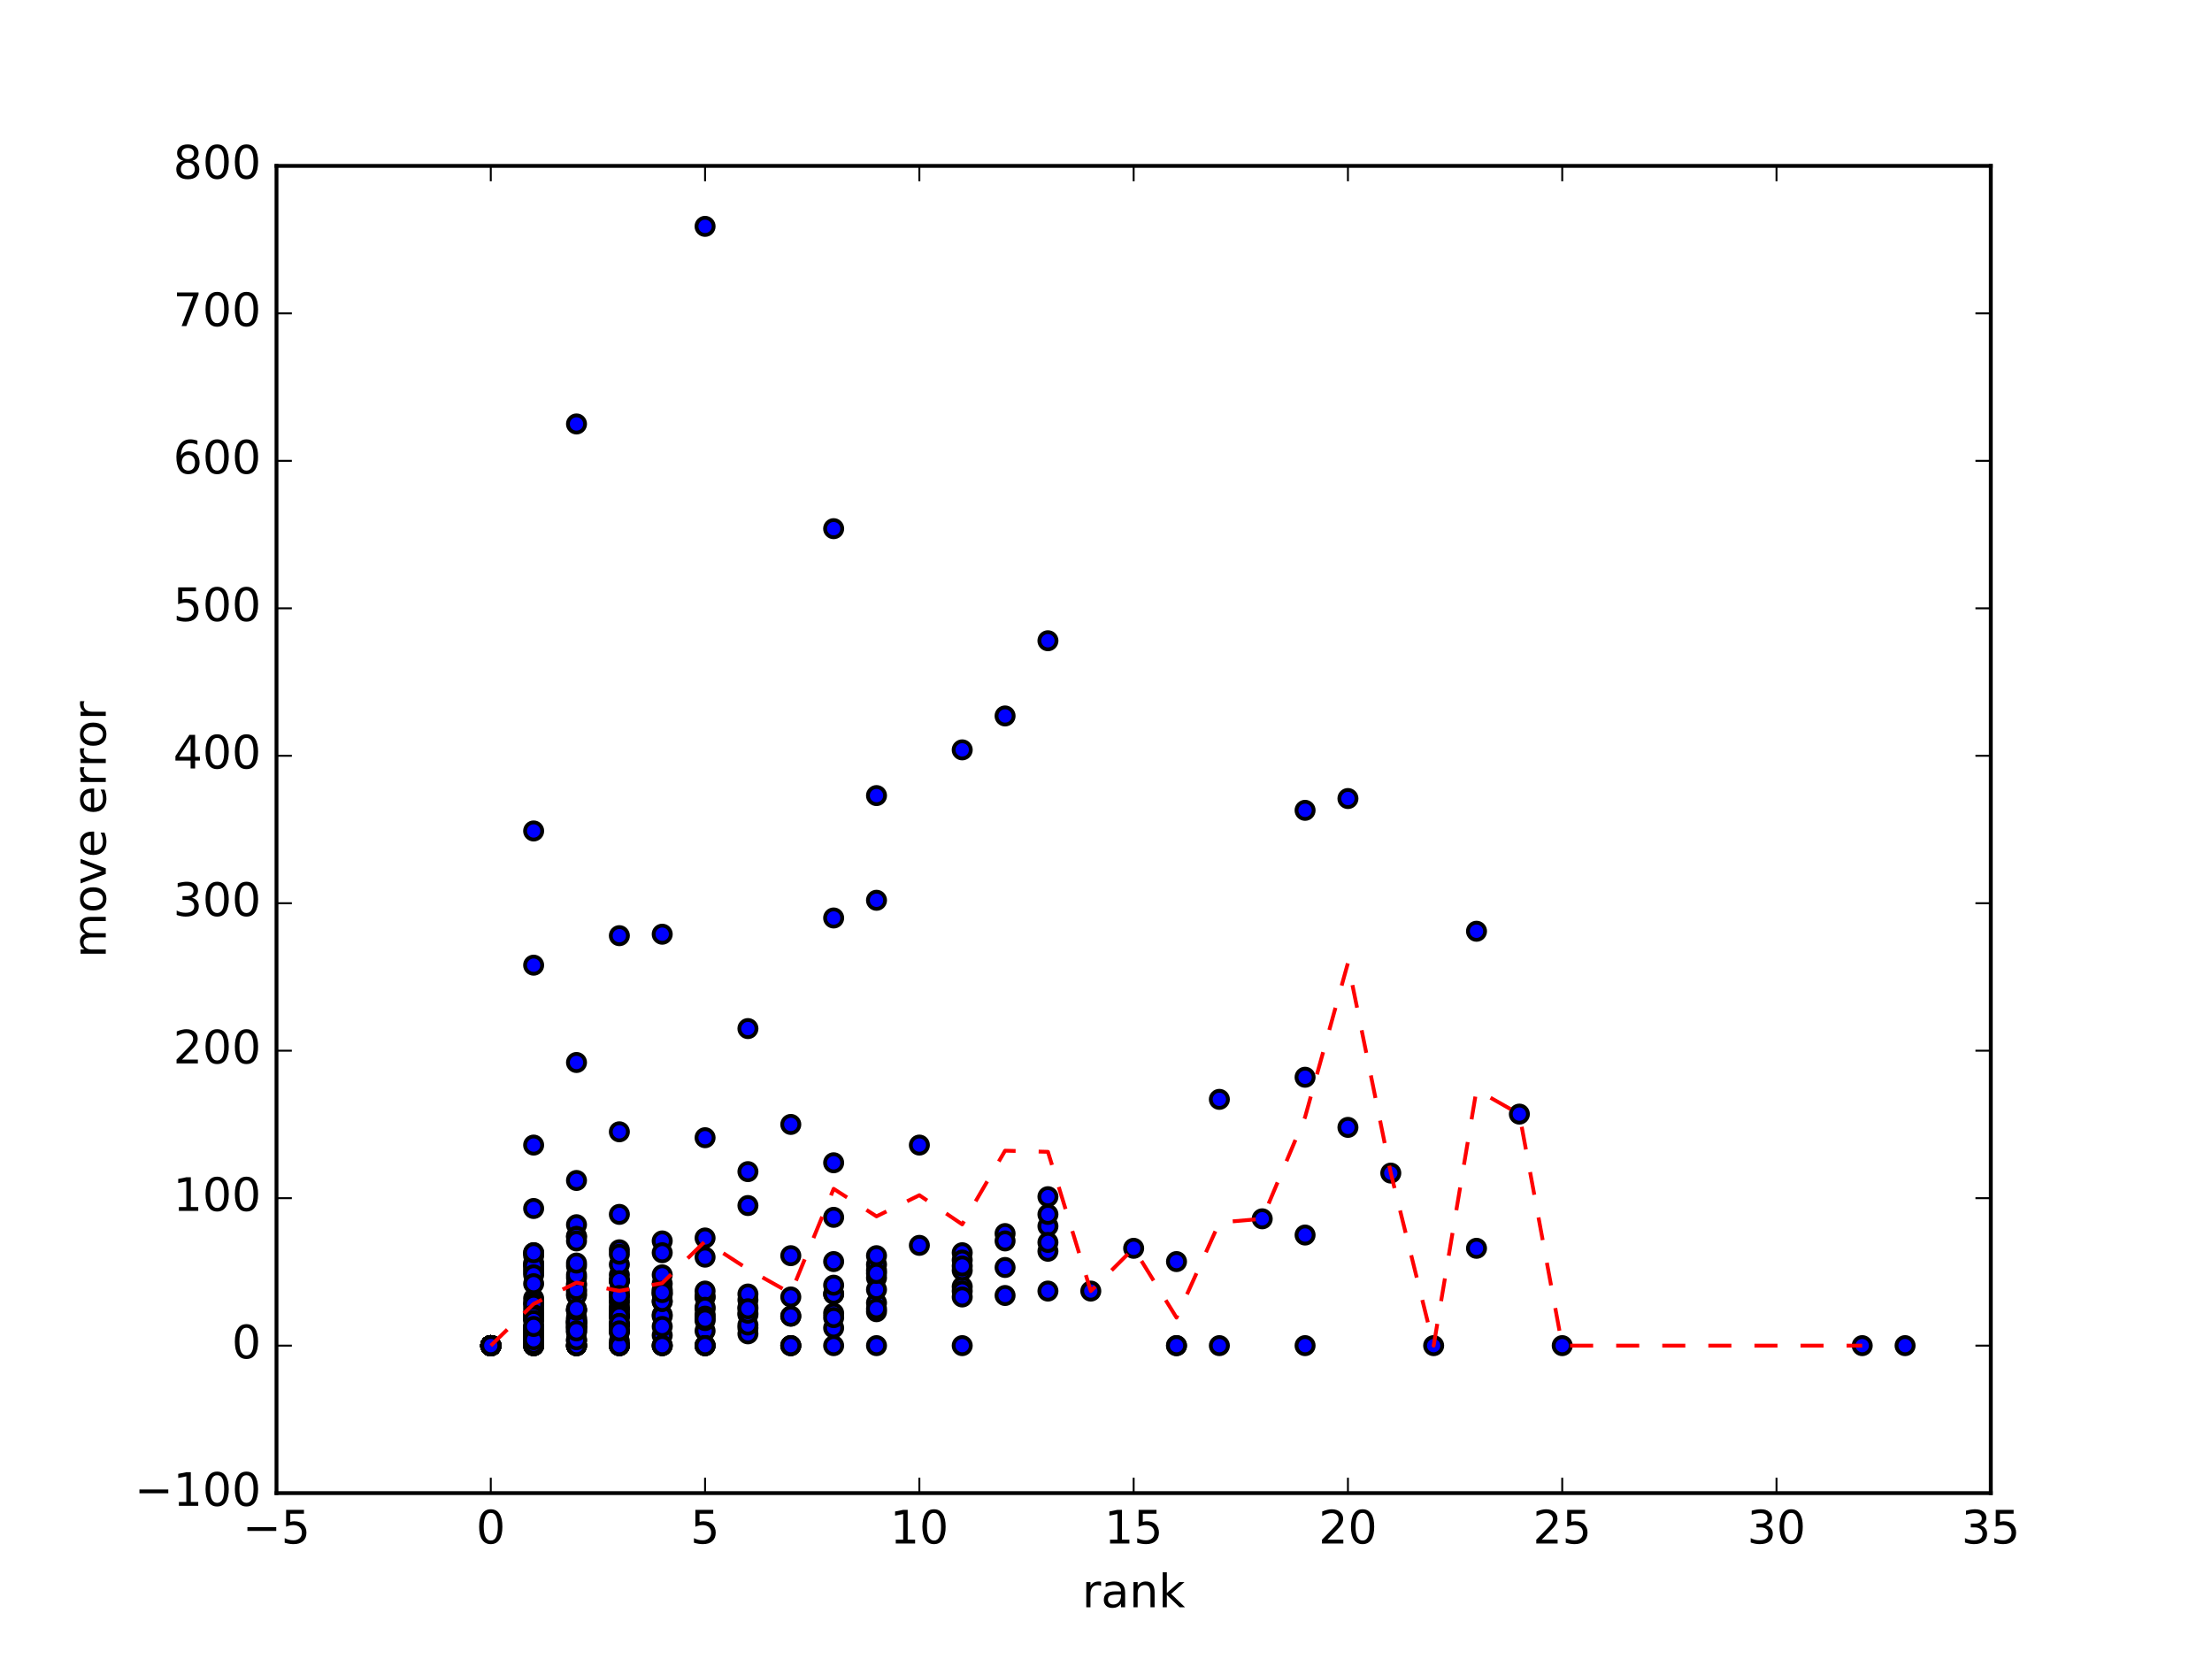<?xml version="1.0" encoding="utf-8" standalone="no"?>
<!DOCTYPE svg PUBLIC "-//W3C//DTD SVG 1.1//EN"
  "http://www.w3.org/Graphics/SVG/1.1/DTD/svg11.dtd">
<!-- Created with matplotlib (http://matplotlib.org/) -->
<svg height="432pt" version="1.1" viewBox="0 0 576 432" width="576pt" xmlns="http://www.w3.org/2000/svg" xmlns:xlink="http://www.w3.org/1999/xlink">
 <defs>
  <style type="text/css">
*{stroke-linecap:butt;stroke-linejoin:round;stroke-miterlimit:100000;}
  </style>
 </defs>
 <g id="figure_1">
  <g id="patch_1">
   <path d="M 0 432 
L 576 432 
L 576 0 
L 0 0 
z
" style="fill:#ffffff;"/>
  </g>
  <g id="axes_1">
   <g id="patch_2">
    <path d="M 72 388.8 
L 518.4 388.8 
L 518.4 43.2 
L 72 43.2 
z
" style="fill:#ffffff;"/>
   </g>
   <g id="PathCollection_1">
    <defs>
     <path d="M 0 2.236 
C 0.593 2.236 1.162 2 1.581 1.581 
C 2 1.162 2.236 0.593 2.236 0 
C 2.236 -0.593 2 -1.162 1.581 -1.581 
C 1.162 -2 0.593 -2.236 0 -2.236 
C -0.593 -2.236 -1.162 -2 -1.581 -1.581 
C -2 -1.162 -2.236 -0.593 -2.236 0 
C -2.236 0.593 -2 1.162 -1.581 1.581 
C -1.162 2 -0.593 2.236 0 2.236 
z
" id="m615eeb292d" style="stroke:#000000;"/>
    </defs>
    <g clip-path="url(#p89ed3e30ff)">
     <use style="fill:#0000ff;stroke:#000000;" x="228.24" xlink:href="#m615eeb292d" y="330.816"/>
     <use style="fill:#0000ff;stroke:#000000;" x="127.8" xlink:href="#m615eeb292d" y="350.4"/>
     <use style="fill:#0000ff;stroke:#000000;" x="138.96" xlink:href="#m615eeb292d" y="347.328"/>
     <use style="fill:#0000ff;stroke:#000000;" x="138.96" xlink:href="#m615eeb292d" y="343.488"/>
     <use style="fill:#0000ff;stroke:#000000;" x="228.24" xlink:href="#m615eeb292d" y="339.264"/>
     <use style="fill:#0000ff;stroke:#000000;" x="127.8" xlink:href="#m615eeb292d" y="350.4"/>
     <use style="fill:#0000ff;stroke:#000000;" x="172.44" xlink:href="#m615eeb292d" y="342.336"/>
     <use style="fill:#0000ff;stroke:#000000;" x="127.8" xlink:href="#m615eeb292d" y="350.4"/>
     <use style="fill:#0000ff;stroke:#000000;" x="127.8" xlink:href="#m615eeb292d" y="350.4"/>
     <use style="fill:#0000ff;stroke:#000000;" x="205.92" xlink:href="#m615eeb292d" y="326.976"/>
     <use style="fill:#0000ff;stroke:#000000;" x="217.08" xlink:href="#m615eeb292d" y="336.96"/>
     <use style="fill:#0000ff;stroke:#000000;" x="272.88" xlink:href="#m615eeb292d" y="325.824"/>
     <use style="fill:#0000ff;stroke:#000000;" x="127.8" xlink:href="#m615eeb292d" y="350.4"/>
     <use style="fill:#0000ff;stroke:#000000;" x="261.72" xlink:href="#m615eeb292d" y="321.216"/>
     <use style="fill:#0000ff;stroke:#000000;" x="161.28" xlink:href="#m615eeb292d" y="339.264"/>
     <use style="fill:#0000ff;stroke:#000000;" x="161.28" xlink:href="#m615eeb292d" y="316.224"/>
     <use style="fill:#0000ff;stroke:#000000;" x="127.8" xlink:href="#m615eeb292d" y="350.4"/>
     <use style="fill:#0000ff;stroke:#000000;" x="150.12" xlink:href="#m615eeb292d" y="329.664"/>
     <use style="fill:#0000ff;stroke:#000000;" x="150.12" xlink:href="#m615eeb292d" y="341.184"/>
     <use style="fill:#0000ff;stroke:#000000;" x="250.56" xlink:href="#m615eeb292d" y="326.208"/>
     <use style="fill:#0000ff;stroke:#000000;" x="328.68" xlink:href="#m615eeb292d" y="317.376"/>
     <use style="fill:#0000ff;stroke:#000000;" x="239.4" xlink:href="#m615eeb292d" y="298.176"/>
     <use style="fill:#0000ff;stroke:#000000;" x="127.8" xlink:href="#m615eeb292d" y="350.4"/>
     <use style="fill:#0000ff;stroke:#000000;" x="161.28" xlink:href="#m615eeb292d" y="331.968"/>
     <use style="fill:#0000ff;stroke:#000000;" x="127.8" xlink:href="#m615eeb292d" y="350.4"/>
     <use style="fill:#0000ff;stroke:#000000;" x="127.8" xlink:href="#m615eeb292d" y="350.4"/>
     <use style="fill:#0000ff;stroke:#000000;" x="183.6" xlink:href="#m615eeb292d" y="327.36"/>
     <use style="fill:#0000ff;stroke:#000000;" x="205.92" xlink:href="#m615eeb292d" y="292.8"/>
     <use style="fill:#0000ff;stroke:#000000;" x="228.24" xlink:href="#m615eeb292d" y="234.432"/>
     <use style="fill:#0000ff;stroke:#000000;" x="127.8" xlink:href="#m615eeb292d" y="350.4"/>
     <use style="fill:#0000ff;stroke:#000000;" x="150.12" xlink:href="#m615eeb292d" y="334.656"/>
     <use style="fill:#0000ff;stroke:#000000;" x="150.12" xlink:href="#m615eeb292d" y="343.488"/>
     <use style="fill:#0000ff;stroke:#000000;" x="127.8" xlink:href="#m615eeb292d" y="350.4"/>
     <use style="fill:#0000ff;stroke:#000000;" x="127.8" xlink:href="#m615eeb292d" y="350.4"/>
     <use style="fill:#0000ff;stroke:#000000;" x="161.28" xlink:href="#m615eeb292d" y="336.192"/>
     <use style="fill:#0000ff;stroke:#000000;" x="127.8" xlink:href="#m615eeb292d" y="350.4"/>
     <use style="fill:#0000ff;stroke:#000000;" x="138.96" xlink:href="#m615eeb292d" y="329.28"/>
     <use style="fill:#0000ff;stroke:#000000;" x="127.8" xlink:href="#m615eeb292d" y="350.4"/>
     <use style="fill:#0000ff;stroke:#000000;" x="127.8" xlink:href="#m615eeb292d" y="350.4"/>
     <use style="fill:#0000ff;stroke:#000000;" x="127.8" xlink:href="#m615eeb292d" y="350.4"/>
     <use style="fill:#0000ff;stroke:#000000;" x="127.8" xlink:href="#m615eeb292d" y="350.4"/>
     <use style="fill:#0000ff;stroke:#000000;" x="127.8" xlink:href="#m615eeb292d" y="350.4"/>
     <use style="fill:#0000ff;stroke:#000000;" x="127.8" xlink:href="#m615eeb292d" y="350.4"/>
     <use style="fill:#0000ff;stroke:#000000;" x="127.8" xlink:href="#m615eeb292d" y="350.4"/>
     <use style="fill:#0000ff;stroke:#000000;" x="272.88" xlink:href="#m615eeb292d" y="319.296"/>
     <use style="fill:#0000ff;stroke:#000000;" x="161.28" xlink:href="#m615eeb292d" y="340.8"/>
     <use style="fill:#0000ff;stroke:#000000;" x="161.28" xlink:href="#m615eeb292d" y="333.504"/>
     <use style="fill:#0000ff;stroke:#000000;" x="150.12" xlink:href="#m615eeb292d" y="348.864"/>
     <use style="fill:#0000ff;stroke:#000000;" x="127.8" xlink:href="#m615eeb292d" y="350.4"/>
     <use style="fill:#0000ff;stroke:#000000;" x="217.08" xlink:href="#m615eeb292d" y="345.792"/>
     <use style="fill:#0000ff;stroke:#000000;" x="127.8" xlink:href="#m615eeb292d" y="350.4"/>
     <use style="fill:#0000ff;stroke:#000000;" x="127.8" xlink:href="#m615eeb292d" y="350.4"/>
     <use style="fill:#0000ff;stroke:#000000;" x="127.8" xlink:href="#m615eeb292d" y="350.4"/>
     <use style="fill:#0000ff;stroke:#000000;" x="217.08" xlink:href="#m615eeb292d" y="341.952"/>
     <use style="fill:#0000ff;stroke:#000000;" x="161.28" xlink:href="#m615eeb292d" y="349.248"/>
     <use style="fill:#0000ff;stroke:#000000;" x="161.28" xlink:href="#m615eeb292d" y="340.416"/>
     <use style="fill:#0000ff;stroke:#000000;" x="217.08" xlink:href="#m615eeb292d" y="343.104"/>
     <use style="fill:#0000ff;stroke:#000000;" x="161.28" xlink:href="#m615eeb292d" y="338.496"/>
     <use style="fill:#0000ff;stroke:#000000;" x="194.76" xlink:href="#m615eeb292d" y="345.792"/>
     <use style="fill:#0000ff;stroke:#000000;" x="127.8" xlink:href="#m615eeb292d" y="350.4"/>
     <use style="fill:#0000ff;stroke:#000000;" x="127.8" xlink:href="#m615eeb292d" y="350.4"/>
     <use style="fill:#0000ff;stroke:#000000;" x="138.96" xlink:href="#m615eeb292d" y="349.632"/>
     <use style="fill:#0000ff;stroke:#000000;" x="127.8" xlink:href="#m615eeb292d" y="350.4"/>
     <use style="fill:#0000ff;stroke:#000000;" x="239.4" xlink:href="#m615eeb292d" y="324.288"/>
     <use style="fill:#0000ff;stroke:#000000;" x="250.56" xlink:href="#m615eeb292d" y="335.04"/>
     <use style="fill:#0000ff;stroke:#000000;" x="127.8" xlink:href="#m615eeb292d" y="350.4"/>
     <use style="fill:#0000ff;stroke:#000000;" x="127.8" xlink:href="#m615eeb292d" y="350.4"/>
     <use style="fill:#0000ff;stroke:#000000;" x="127.8" xlink:href="#m615eeb292d" y="350.4"/>
     <use style="fill:#0000ff;stroke:#000000;" x="127.8" xlink:href="#m615eeb292d" y="350.4"/>
     <use style="fill:#0000ff;stroke:#000000;" x="272.88" xlink:href="#m615eeb292d" y="323.52"/>
     <use style="fill:#0000ff;stroke:#000000;" x="138.96" xlink:href="#m615eeb292d" y="348.48"/>
     <use style="fill:#0000ff;stroke:#000000;" x="127.8" xlink:href="#m615eeb292d" y="350.4"/>
     <use style="fill:#0000ff;stroke:#000000;" x="217.08" xlink:href="#m615eeb292d" y="336.96"/>
     <use style="fill:#0000ff;stroke:#000000;" x="161.28" xlink:href="#m615eeb292d" y="345.024"/>
     <use style="fill:#0000ff;stroke:#000000;" x="183.6" xlink:href="#m615eeb292d" y="337.728"/>
     <use style="fill:#0000ff;stroke:#000000;" x="127.8" xlink:href="#m615eeb292d" y="350.4"/>
     <use style="fill:#0000ff;stroke:#000000;" x="127.8" xlink:href="#m615eeb292d" y="350.4"/>
     <use style="fill:#0000ff;stroke:#000000;" x="127.8" xlink:href="#m615eeb292d" y="350.4"/>
     <use style="fill:#0000ff;stroke:#000000;" x="172.44" xlink:href="#m615eeb292d" y="323.136"/>
     <use style="fill:#0000ff;stroke:#000000;" x="127.8" xlink:href="#m615eeb292d" y="350.4"/>
     <use style="fill:#0000ff;stroke:#000000;" x="138.96" xlink:href="#m615eeb292d" y="314.688"/>
     <use style="fill:#0000ff;stroke:#000000;" x="127.8" xlink:href="#m615eeb292d" y="350.4"/>
     <use style="fill:#0000ff;stroke:#000000;" x="127.8" xlink:href="#m615eeb292d" y="350.4"/>
     <use style="fill:#0000ff;stroke:#000000;" x="150.12" xlink:href="#m615eeb292d" y="318.912"/>
     <use style="fill:#0000ff;stroke:#000000;" x="127.8" xlink:href="#m615eeb292d" y="350.4"/>
     <use style="fill:#0000ff;stroke:#000000;" x="127.8" xlink:href="#m615eeb292d" y="350.4"/>
     <use style="fill:#0000ff;stroke:#000000;" x="127.8" xlink:href="#m615eeb292d" y="350.4"/>
     <use style="fill:#0000ff;stroke:#000000;" x="127.8" xlink:href="#m615eeb292d" y="350.4"/>
     <use style="fill:#0000ff;stroke:#000000;" x="127.8" xlink:href="#m615eeb292d" y="350.4"/>
     <use style="fill:#0000ff;stroke:#000000;" x="150.12" xlink:href="#m615eeb292d" y="345.792"/>
     <use style="fill:#0000ff;stroke:#000000;" x="228.24" xlink:href="#m615eeb292d" y="332.736"/>
     <use style="fill:#0000ff;stroke:#000000;" x="161.28" xlink:href="#m615eeb292d" y="346.56"/>
     <use style="fill:#0000ff;stroke:#000000;" x="127.8" xlink:href="#m615eeb292d" y="350.4"/>
     <use style="fill:#0000ff;stroke:#000000;" x="183.6" xlink:href="#m615eeb292d" y="346.56"/>
     <use style="fill:#0000ff;stroke:#000000;" x="127.8" xlink:href="#m615eeb292d" y="350.4"/>
     <use style="fill:#0000ff;stroke:#000000;" x="205.92" xlink:href="#m615eeb292d" y="342.72"/>
     <use style="fill:#0000ff;stroke:#000000;" x="272.88" xlink:href="#m615eeb292d" y="336.192"/>
     <use style="fill:#0000ff;stroke:#000000;" x="194.76" xlink:href="#m615eeb292d" y="347.328"/>
     <use style="fill:#0000ff;stroke:#000000;" x="138.96" xlink:href="#m615eeb292d" y="349.632"/>
     <use style="fill:#0000ff;stroke:#000000;" x="138.96" xlink:href="#m615eeb292d" y="348.864"/>
     <use style="fill:#0000ff;stroke:#000000;" x="194.76" xlink:href="#m615eeb292d" y="340.416"/>
     <use style="fill:#0000ff;stroke:#000000;" x="250.56" xlink:href="#m615eeb292d" y="336.192"/>
     <use style="fill:#0000ff;stroke:#000000;" x="194.76" xlink:href="#m615eeb292d" y="313.92"/>
     <use style="fill:#0000ff;stroke:#000000;" x="138.96" xlink:href="#m615eeb292d" y="346.176"/>
     <use style="fill:#0000ff;stroke:#000000;" x="138.96" xlink:href="#m615eeb292d" y="347.328"/>
     <use style="fill:#0000ff;stroke:#000000;" x="138.96" xlink:href="#m615eeb292d" y="346.944"/>
     <use style="fill:#0000ff;stroke:#000000;" x="161.28" xlink:href="#m615eeb292d" y="333.504"/>
     <use style="fill:#0000ff;stroke:#000000;" x="127.8" xlink:href="#m615eeb292d" y="350.4"/>
     <use style="fill:#0000ff;stroke:#000000;" x="127.8" xlink:href="#m615eeb292d" y="350.4"/>
     <use style="fill:#0000ff;stroke:#000000;" x="161.28" xlink:href="#m615eeb292d" y="337.344"/>
     <use style="fill:#0000ff;stroke:#000000;" x="138.96" xlink:href="#m615eeb292d" y="338.112"/>
     <use style="fill:#0000ff;stroke:#000000;" x="127.8" xlink:href="#m615eeb292d" y="350.4"/>
     <use style="fill:#0000ff;stroke:#000000;" x="150.12" xlink:href="#m615eeb292d" y="321.984"/>
     <use style="fill:#0000ff;stroke:#000000;" x="194.76" xlink:href="#m615eeb292d" y="267.84"/>
     <use style="fill:#0000ff;stroke:#000000;" x="161.28" xlink:href="#m615eeb292d" y="341.568"/>
     <use style="fill:#0000ff;stroke:#000000;" x="138.96" xlink:href="#m615eeb292d" y="339.264"/>
     <use style="fill:#0000ff;stroke:#000000;" x="138.96" xlink:href="#m615eeb292d" y="328.896"/>
     <use style="fill:#0000ff;stroke:#000000;" x="127.8" xlink:href="#m615eeb292d" y="350.4"/>
     <use style="fill:#0000ff;stroke:#000000;" x="127.8" xlink:href="#m615eeb292d" y="350.4"/>
     <use style="fill:#0000ff;stroke:#000000;" x="127.8" xlink:href="#m615eeb292d" y="350.4"/>
     <use style="fill:#0000ff;stroke:#000000;" x="127.8" xlink:href="#m615eeb292d" y="350.4"/>
     <use style="fill:#0000ff;stroke:#000000;" x="127.8" xlink:href="#m615eeb292d" y="350.4"/>
     <use style="fill:#0000ff;stroke:#000000;" x="127.8" xlink:href="#m615eeb292d" y="350.4"/>
     <use style="fill:#0000ff;stroke:#000000;" x="127.8" xlink:href="#m615eeb292d" y="350.4"/>
     <use style="fill:#0000ff;stroke:#000000;" x="138.96" xlink:href="#m615eeb292d" y="349.632"/>
     <use style="fill:#0000ff;stroke:#000000;" x="127.8" xlink:href="#m615eeb292d" y="350.4"/>
     <use style="fill:#0000ff;stroke:#000000;" x="138.96" xlink:href="#m615eeb292d" y="342.336"/>
     <use style="fill:#0000ff;stroke:#000000;" x="161.28" xlink:href="#m615eeb292d" y="294.72"/>
     <use style="fill:#0000ff;stroke:#000000;" x="138.96" xlink:href="#m615eeb292d" y="298.176"/>
     <use style="fill:#0000ff;stroke:#000000;" x="127.8" xlink:href="#m615eeb292d" y="350.4"/>
     <use style="fill:#0000ff;stroke:#000000;" x="127.8" xlink:href="#m615eeb292d" y="350.4"/>
     <use style="fill:#0000ff;stroke:#000000;" x="250.56" xlink:href="#m615eeb292d" y="328.128"/>
     <use style="fill:#0000ff;stroke:#000000;" x="127.8" xlink:href="#m615eeb292d" y="350.4"/>
     <use style="fill:#0000ff;stroke:#000000;" x="183.6" xlink:href="#m615eeb292d" y="343.872"/>
     <use style="fill:#0000ff;stroke:#000000;" x="172.44" xlink:href="#m615eeb292d" y="347.712"/>
     <use style="fill:#0000ff;stroke:#000000;" x="127.8" xlink:href="#m615eeb292d" y="350.4"/>
     <use style="fill:#0000ff;stroke:#000000;" x="138.96" xlink:href="#m615eeb292d" y="348.096"/>
     <use style="fill:#0000ff;stroke:#000000;" x="127.8" xlink:href="#m615eeb292d" y="350.4"/>
     <use style="fill:#0000ff;stroke:#000000;" x="127.8" xlink:href="#m615eeb292d" y="350.4"/>
     <use style="fill:#0000ff;stroke:#000000;" x="127.8" xlink:href="#m615eeb292d" y="350.4"/>
     <use style="fill:#0000ff;stroke:#000000;" x="127.8" xlink:href="#m615eeb292d" y="350.4"/>
     <use style="fill:#0000ff;stroke:#000000;" x="127.8" xlink:href="#m615eeb292d" y="350.4"/>
     <use style="fill:#0000ff;stroke:#000000;" x="127.8" xlink:href="#m615eeb292d" y="350.4"/>
     <use style="fill:#0000ff;stroke:#000000;" x="172.44" xlink:href="#m615eeb292d" y="243.264"/>
     <use style="fill:#0000ff;stroke:#000000;" x="183.6" xlink:href="#m615eeb292d" y="296.256"/>
     <use style="fill:#0000ff;stroke:#000000;" x="217.08" xlink:href="#m615eeb292d" y="137.664"/>
     <use style="fill:#0000ff;stroke:#000000;" x="127.8" xlink:href="#m615eeb292d" y="350.4"/>
     <use style="fill:#0000ff;stroke:#000000;" x="127.8" xlink:href="#m615eeb292d" y="350.4"/>
     <use style="fill:#0000ff;stroke:#000000;" x="138.96" xlink:href="#m615eeb292d" y="251.328"/>
     <use style="fill:#0000ff;stroke:#000000;" x="127.8" xlink:href="#m615eeb292d" y="350.4"/>
     <use style="fill:#0000ff;stroke:#000000;" x="138.96" xlink:href="#m615eeb292d" y="350.4"/>
     <use style="fill:#0000ff;stroke:#000000;" x="127.8" xlink:href="#m615eeb292d" y="350.4"/>
     <use style="fill:#0000ff;stroke:#000000;" x="127.8" xlink:href="#m615eeb292d" y="350.4"/>
     <use style="fill:#0000ff;stroke:#000000;" x="127.8" xlink:href="#m615eeb292d" y="350.4"/>
     <use style="fill:#0000ff;stroke:#000000;" x="127.8" xlink:href="#m615eeb292d" y="350.4"/>
     <use style="fill:#0000ff;stroke:#000000;" x="384.48" xlink:href="#m615eeb292d" y="242.496"/>
     <use style="fill:#0000ff;stroke:#000000;" x="138.96" xlink:href="#m615eeb292d" y="341.952"/>
     <use style="fill:#0000ff;stroke:#000000;" x="194.76" xlink:href="#m615eeb292d" y="305.088"/>
     <use style="fill:#0000ff;stroke:#000000;" x="127.8" xlink:href="#m615eeb292d" y="350.4"/>
     <use style="fill:#0000ff;stroke:#000000;" x="127.8" xlink:href="#m615eeb292d" y="350.4"/>
     <use style="fill:#0000ff;stroke:#000000;" x="138.96" xlink:href="#m615eeb292d" y="350.4"/>
     <use style="fill:#0000ff;stroke:#000000;" x="127.8" xlink:href="#m615eeb292d" y="350.4"/>
     <use style="fill:#0000ff;stroke:#000000;" x="127.8" xlink:href="#m615eeb292d" y="350.4"/>
     <use style="fill:#0000ff;stroke:#000000;" x="150.12" xlink:href="#m615eeb292d" y="350.4"/>
     <use style="fill:#0000ff;stroke:#000000;" x="138.96" xlink:href="#m615eeb292d" y="348.864"/>
     <use style="fill:#0000ff;stroke:#000000;" x="183.6" xlink:href="#m615eeb292d" y="337.728"/>
     <use style="fill:#0000ff;stroke:#000000;" x="127.8" xlink:href="#m615eeb292d" y="350.4"/>
     <use style="fill:#0000ff;stroke:#000000;" x="127.8" xlink:href="#m615eeb292d" y="350.4"/>
     <use style="fill:#0000ff;stroke:#000000;" x="172.44" xlink:href="#m615eeb292d" y="336.96"/>
     <use style="fill:#0000ff;stroke:#000000;" x="127.8" xlink:href="#m615eeb292d" y="350.4"/>
     <use style="fill:#0000ff;stroke:#000000;" x="127.8" xlink:href="#m615eeb292d" y="350.4"/>
     <use style="fill:#0000ff;stroke:#000000;" x="161.28" xlink:href="#m615eeb292d" y="343.104"/>
     <use style="fill:#0000ff;stroke:#000000;" x="127.8" xlink:href="#m615eeb292d" y="350.4"/>
     <use style="fill:#0000ff;stroke:#000000;" x="138.96" xlink:href="#m615eeb292d" y="345.792"/>
     <use style="fill:#0000ff;stroke:#000000;" x="150.12" xlink:href="#m615eeb292d" y="345.024"/>
     <use style="fill:#0000ff;stroke:#000000;" x="127.8" xlink:href="#m615eeb292d" y="350.4"/>
     <use style="fill:#0000ff;stroke:#000000;" x="127.8" xlink:href="#m615eeb292d" y="350.4"/>
     <use style="fill:#0000ff;stroke:#000000;" x="272.88" xlink:href="#m615eeb292d" y="166.848"/>
     <use style="fill:#0000ff;stroke:#000000;" x="127.8" xlink:href="#m615eeb292d" y="350.4"/>
     <use style="fill:#0000ff;stroke:#000000;" x="127.8" xlink:href="#m615eeb292d" y="350.4"/>
     <use style="fill:#0000ff;stroke:#000000;" x="138.96" xlink:href="#m615eeb292d" y="346.944"/>
     <use style="fill:#0000ff;stroke:#000000;" x="150.12" xlink:href="#m615eeb292d" y="321.984"/>
     <use style="fill:#0000ff;stroke:#000000;" x="272.88" xlink:href="#m615eeb292d" y="311.616"/>
     <use style="fill:#0000ff;stroke:#000000;" x="127.8" xlink:href="#m615eeb292d" y="350.4"/>
     <use style="fill:#0000ff;stroke:#000000;" x="150.12" xlink:href="#m615eeb292d" y="334.272"/>
     <use style="fill:#0000ff;stroke:#000000;" x="138.96" xlink:href="#m615eeb292d" y="342.336"/>
     <use style="fill:#0000ff;stroke:#000000;" x="127.8" xlink:href="#m615eeb292d" y="350.4"/>
     <use style="fill:#0000ff;stroke:#000000;" x="161.28" xlink:href="#m615eeb292d" y="329.28"/>
     <use style="fill:#0000ff;stroke:#000000;" x="127.8" xlink:href="#m615eeb292d" y="350.4"/>
     <use style="fill:#0000ff;stroke:#000000;" x="127.8" xlink:href="#m615eeb292d" y="350.4"/>
     <use style="fill:#0000ff;stroke:#000000;" x="228.24" xlink:href="#m615eeb292d" y="329.28"/>
     <use style="fill:#0000ff;stroke:#000000;" x="127.8" xlink:href="#m615eeb292d" y="350.4"/>
     <use style="fill:#0000ff;stroke:#000000;" x="138.96" xlink:href="#m615eeb292d" y="345.792"/>
     <use style="fill:#0000ff;stroke:#000000;" x="183.6" xlink:href="#m615eeb292d" y="342.336"/>
     <use style="fill:#0000ff;stroke:#000000;" x="194.76" xlink:href="#m615eeb292d" y="338.496"/>
     <use style="fill:#0000ff;stroke:#000000;" x="138.96" xlink:href="#m615eeb292d" y="349.248"/>
     <use style="fill:#0000ff;stroke:#000000;" x="127.8" xlink:href="#m615eeb292d" y="350.4"/>
     <use style="fill:#0000ff;stroke:#000000;" x="127.8" xlink:href="#m615eeb292d" y="350.4"/>
     <use style="fill:#0000ff;stroke:#000000;" x="127.8" xlink:href="#m615eeb292d" y="350.4"/>
     <use style="fill:#0000ff;stroke:#000000;" x="194.76" xlink:href="#m615eeb292d" y="342.336"/>
     <use style="fill:#0000ff;stroke:#000000;" x="127.8" xlink:href="#m615eeb292d" y="350.4"/>
     <use style="fill:#0000ff;stroke:#000000;" x="150.12" xlink:href="#m615eeb292d" y="345.792"/>
     <use style="fill:#0000ff;stroke:#000000;" x="150.12" xlink:href="#m615eeb292d" y="336.192"/>
     <use style="fill:#0000ff;stroke:#000000;" x="150.12" xlink:href="#m615eeb292d" y="336.96"/>
     <use style="fill:#0000ff;stroke:#000000;" x="127.8" xlink:href="#m615eeb292d" y="350.4"/>
     <use style="fill:#0000ff;stroke:#000000;" x="172.44" xlink:href="#m615eeb292d" y="326.208"/>
     <use style="fill:#0000ff;stroke:#000000;" x="150.12" xlink:href="#m615eeb292d" y="343.872"/>
     <use style="fill:#0000ff;stroke:#000000;" x="138.96" xlink:href="#m615eeb292d" y="330.432"/>
     <use style="fill:#0000ff;stroke:#000000;" x="161.28" xlink:href="#m615eeb292d" y="325.44"/>
     <use style="fill:#0000ff;stroke:#000000;" x="127.8" xlink:href="#m615eeb292d" y="350.4"/>
     <use style="fill:#0000ff;stroke:#000000;" x="127.8" xlink:href="#m615eeb292d" y="350.4"/>
     <use style="fill:#0000ff;stroke:#000000;" x="138.96" xlink:href="#m615eeb292d" y="331.2"/>
     <use style="fill:#0000ff;stroke:#000000;" x="127.8" xlink:href="#m615eeb292d" y="350.4"/>
     <use style="fill:#0000ff;stroke:#000000;" x="161.28" xlink:href="#m615eeb292d" y="346.944"/>
     <use style="fill:#0000ff;stroke:#000000;" x="138.96" xlink:href="#m615eeb292d" y="340.8"/>
     <use style="fill:#0000ff;stroke:#000000;" x="150.12" xlink:href="#m615eeb292d" y="276.672"/>
     <use style="fill:#0000ff;stroke:#000000;" x="127.8" xlink:href="#m615eeb292d" y="350.4"/>
     <use style="fill:#0000ff;stroke:#000000;" x="150.12" xlink:href="#m615eeb292d" y="323.136"/>
     <use style="fill:#0000ff;stroke:#000000;" x="138.96" xlink:href="#m615eeb292d" y="343.104"/>
     <use style="fill:#0000ff;stroke:#000000;" x="138.96" xlink:href="#m615eeb292d" y="339.648"/>
     <use style="fill:#0000ff;stroke:#000000;" x="138.96" xlink:href="#m615eeb292d" y="326.208"/>
     <use style="fill:#0000ff;stroke:#000000;" x="161.28" xlink:href="#m615eeb292d" y="333.504"/>
     <use style="fill:#0000ff;stroke:#000000;" x="183.6" xlink:href="#m615eeb292d" y="336.192"/>
     <use style="fill:#0000ff;stroke:#000000;" x="172.44" xlink:href="#m615eeb292d" y="335.808"/>
     <use style="fill:#0000ff;stroke:#000000;" x="127.8" xlink:href="#m615eeb292d" y="350.4"/>
     <use style="fill:#0000ff;stroke:#000000;" x="127.8" xlink:href="#m615eeb292d" y="350.4"/>
     <use style="fill:#0000ff;stroke:#000000;" x="295.2" xlink:href="#m615eeb292d" y="325.056"/>
     <use style="fill:#0000ff;stroke:#000000;" x="172.44" xlink:href="#m615eeb292d" y="336.96"/>
     <use style="fill:#0000ff;stroke:#000000;" x="127.8" xlink:href="#m615eeb292d" y="350.4"/>
     <use style="fill:#0000ff;stroke:#000000;" x="127.8" xlink:href="#m615eeb292d" y="350.4"/>
     <use style="fill:#0000ff;stroke:#000000;" x="127.8" xlink:href="#m615eeb292d" y="350.4"/>
     <use style="fill:#0000ff;stroke:#000000;" x="127.8" xlink:href="#m615eeb292d" y="350.4"/>
     <use style="fill:#0000ff;stroke:#000000;" x="161.28" xlink:href="#m615eeb292d" y="350.4"/>
     <use style="fill:#0000ff;stroke:#000000;" x="127.8" xlink:href="#m615eeb292d" y="350.4"/>
     <use style="fill:#0000ff;stroke:#000000;" x="127.8" xlink:href="#m615eeb292d" y="350.4"/>
     <use style="fill:#0000ff;stroke:#000000;" x="317.52" xlink:href="#m615eeb292d" y="350.4"/>
     <use style="fill:#0000ff;stroke:#000000;" x="161.28" xlink:href="#m615eeb292d" y="350.4"/>
     <use style="fill:#0000ff;stroke:#000000;" x="183.6" xlink:href="#m615eeb292d" y="350.4"/>
     <use style="fill:#0000ff;stroke:#000000;" x="205.92" xlink:href="#m615eeb292d" y="350.4"/>
     <use style="fill:#0000ff;stroke:#000000;" x="205.92" xlink:href="#m615eeb292d" y="350.4"/>
     <use style="fill:#0000ff;stroke:#000000;" x="306.36" xlink:href="#m615eeb292d" y="350.4"/>
     <use style="fill:#0000ff;stroke:#000000;" x="339.84" xlink:href="#m615eeb292d" y="350.4"/>
     <use style="fill:#0000ff;stroke:#000000;" x="183.6" xlink:href="#m615eeb292d" y="350.4"/>
     <use style="fill:#0000ff;stroke:#000000;" x="183.6" xlink:href="#m615eeb292d" y="350.4"/>
     <use style="fill:#0000ff;stroke:#000000;" x="172.44" xlink:href="#m615eeb292d" y="350.4"/>
     <use style="fill:#0000ff;stroke:#000000;" x="138.96" xlink:href="#m615eeb292d" y="350.4"/>
     <use style="fill:#0000ff;stroke:#000000;" x="172.44" xlink:href="#m615eeb292d" y="350.4"/>
     <use style="fill:#0000ff;stroke:#000000;" x="127.8" xlink:href="#m615eeb292d" y="350.4"/>
     <use style="fill:#0000ff;stroke:#000000;" x="150.12" xlink:href="#m615eeb292d" y="350.4"/>
     <use style="fill:#0000ff;stroke:#000000;" x="161.28" xlink:href="#m615eeb292d" y="342.336"/>
     <use style="fill:#0000ff;stroke:#000000;" x="127.8" xlink:href="#m615eeb292d" y="350.4"/>
     <use style="fill:#0000ff;stroke:#000000;" x="172.44" xlink:href="#m615eeb292d" y="342.72"/>
     <use style="fill:#0000ff;stroke:#000000;" x="138.96" xlink:href="#m615eeb292d" y="350.016"/>
     <use style="fill:#0000ff;stroke:#000000;" x="161.28" xlink:href="#m615eeb292d" y="342.72"/>
     <use style="fill:#0000ff;stroke:#000000;" x="127.8" xlink:href="#m615eeb292d" y="350.4"/>
     <use style="fill:#0000ff;stroke:#000000;" x="127.8" xlink:href="#m615eeb292d" y="350.4"/>
     <use style="fill:#0000ff;stroke:#000000;" x="150.12" xlink:href="#m615eeb292d" y="346.56"/>
     <use style="fill:#0000ff;stroke:#000000;" x="183.6" xlink:href="#m615eeb292d" y="340.8"/>
     <use style="fill:#0000ff;stroke:#000000;" x="261.72" xlink:href="#m615eeb292d" y="323.136"/>
     <use style="fill:#0000ff;stroke:#000000;" x="150.12" xlink:href="#m615eeb292d" y="337.344"/>
     <use style="fill:#0000ff;stroke:#000000;" x="127.8" xlink:href="#m615eeb292d" y="350.4"/>
     <use style="fill:#0000ff;stroke:#000000;" x="150.12" xlink:href="#m615eeb292d" y="345.408"/>
     <use style="fill:#0000ff;stroke:#000000;" x="127.8" xlink:href="#m615eeb292d" y="350.4"/>
     <use style="fill:#0000ff;stroke:#000000;" x="138.96" xlink:href="#m615eeb292d" y="342.336"/>
     <use style="fill:#0000ff;stroke:#000000;" x="127.8" xlink:href="#m615eeb292d" y="350.4"/>
     <use style="fill:#0000ff;stroke:#000000;" x="127.8" xlink:href="#m615eeb292d" y="350.4"/>
     <use style="fill:#0000ff;stroke:#000000;" x="127.8" xlink:href="#m615eeb292d" y="350.4"/>
     <use style="fill:#0000ff;stroke:#000000;" x="395.64" xlink:href="#m615eeb292d" y="290.112"/>
     <use style="fill:#0000ff;stroke:#000000;" x="127.8" xlink:href="#m615eeb292d" y="350.4"/>
     <use style="fill:#0000ff;stroke:#000000;" x="127.8" xlink:href="#m615eeb292d" y="350.4"/>
     <use style="fill:#0000ff;stroke:#000000;" x="228.24" xlink:href="#m615eeb292d" y="326.976"/>
     <use style="fill:#0000ff;stroke:#000000;" x="150.12" xlink:href="#m615eeb292d" y="344.64"/>
     <use style="fill:#0000ff;stroke:#000000;" x="217.08" xlink:href="#m615eeb292d" y="302.784"/>
     <use style="fill:#0000ff;stroke:#000000;" x="317.52" xlink:href="#m615eeb292d" y="286.272"/>
     <use style="fill:#0000ff;stroke:#000000;" x="127.8" xlink:href="#m615eeb292d" y="350.4"/>
     <use style="fill:#0000ff;stroke:#000000;" x="127.8" xlink:href="#m615eeb292d" y="350.4"/>
     <use style="fill:#0000ff;stroke:#000000;" x="127.8" xlink:href="#m615eeb292d" y="350.4"/>
     <use style="fill:#0000ff;stroke:#000000;" x="127.8" xlink:href="#m615eeb292d" y="350.4"/>
     <use style="fill:#0000ff;stroke:#000000;" x="127.8" xlink:href="#m615eeb292d" y="350.4"/>
     <use style="fill:#0000ff;stroke:#000000;" x="250.56" xlink:href="#m615eeb292d" y="350.4"/>
     <use style="fill:#0000ff;stroke:#000000;" x="150.12" xlink:href="#m615eeb292d" y="350.4"/>
     <use style="fill:#0000ff;stroke:#000000;" x="217.08" xlink:href="#m615eeb292d" y="334.656"/>
     <use style="fill:#0000ff;stroke:#000000;" x="138.96" xlink:href="#m615eeb292d" y="350.4"/>
     <use style="fill:#0000ff;stroke:#000000;" x="127.8" xlink:href="#m615eeb292d" y="350.4"/>
     <use style="fill:#0000ff;stroke:#000000;" x="127.8" xlink:href="#m615eeb292d" y="350.4"/>
     <use style="fill:#0000ff;stroke:#000000;" x="127.8" xlink:href="#m615eeb292d" y="350.4"/>
     <use style="fill:#0000ff;stroke:#000000;" x="127.8" xlink:href="#m615eeb292d" y="350.4"/>
     <use style="fill:#0000ff;stroke:#000000;" x="261.72" xlink:href="#m615eeb292d" y="330.048"/>
     <use style="fill:#0000ff;stroke:#000000;" x="150.12" xlink:href="#m615eeb292d" y="344.256"/>
     <use style="fill:#0000ff;stroke:#000000;" x="127.8" xlink:href="#m615eeb292d" y="350.4"/>
     <use style="fill:#0000ff;stroke:#000000;" x="127.8" xlink:href="#m615eeb292d" y="350.4"/>
     <use style="fill:#0000ff;stroke:#000000;" x="161.28" xlink:href="#m615eeb292d" y="344.64"/>
     <use style="fill:#0000ff;stroke:#000000;" x="250.56" xlink:href="#m615eeb292d" y="337.728"/>
     <use style="fill:#0000ff;stroke:#000000;" x="127.8" xlink:href="#m615eeb292d" y="350.4"/>
     <use style="fill:#0000ff;stroke:#000000;" x="127.8" xlink:href="#m615eeb292d" y="350.4"/>
     <use style="fill:#0000ff;stroke:#000000;" x="127.8" xlink:href="#m615eeb292d" y="350.4"/>
     <use style="fill:#0000ff;stroke:#000000;" x="250.56" xlink:href="#m615eeb292d" y="330.816"/>
     <use style="fill:#0000ff;stroke:#000000;" x="138.96" xlink:href="#m615eeb292d" y="345.408"/>
     <use style="fill:#0000ff;stroke:#000000;" x="127.8" xlink:href="#m615eeb292d" y="350.4"/>
     <use style="fill:#0000ff;stroke:#000000;" x="172.44" xlink:href="#m615eeb292d" y="338.88"/>
     <use style="fill:#0000ff;stroke:#000000;" x="339.84" xlink:href="#m615eeb292d" y="280.512"/>
     <use style="fill:#0000ff;stroke:#000000;" x="183.6" xlink:href="#m615eeb292d" y="58.944"/>
     <use style="fill:#0000ff;stroke:#000000;" x="127.8" xlink:href="#m615eeb292d" y="350.4"/>
     <use style="fill:#0000ff;stroke:#000000;" x="127.8" xlink:href="#m615eeb292d" y="350.4"/>
     <use style="fill:#0000ff;stroke:#000000;" x="127.8" xlink:href="#m615eeb292d" y="350.4"/>
     <use style="fill:#0000ff;stroke:#000000;" x="484.92" xlink:href="#m615eeb292d" y="350.4"/>
     <use style="fill:#0000ff;stroke:#000000;" x="127.8" xlink:href="#m615eeb292d" y="350.4"/>
     <use style="fill:#0000ff;stroke:#000000;" x="127.8" xlink:href="#m615eeb292d" y="350.4"/>
     <use style="fill:#0000ff;stroke:#000000;" x="138.96" xlink:href="#m615eeb292d" y="347.712"/>
     <use style="fill:#0000ff;stroke:#000000;" x="205.92" xlink:href="#m615eeb292d" y="337.728"/>
     <use style="fill:#0000ff;stroke:#000000;" x="138.96" xlink:href="#m615eeb292d" y="346.176"/>
     <use style="fill:#0000ff;stroke:#000000;" x="127.8" xlink:href="#m615eeb292d" y="350.4"/>
     <use style="fill:#0000ff;stroke:#000000;" x="138.96" xlink:href="#m615eeb292d" y="346.944"/>
     <use style="fill:#0000ff;stroke:#000000;" x="183.6" xlink:href="#m615eeb292d" y="340.416"/>
     <use style="fill:#0000ff;stroke:#000000;" x="127.8" xlink:href="#m615eeb292d" y="350.4"/>
     <use style="fill:#0000ff;stroke:#000000;" x="306.36" xlink:href="#m615eeb292d" y="328.512"/>
     <use style="fill:#0000ff;stroke:#000000;" x="172.44" xlink:href="#m615eeb292d" y="334.272"/>
     <use style="fill:#0000ff;stroke:#000000;" x="228.24" xlink:href="#m615eeb292d" y="335.808"/>
     <use style="fill:#0000ff;stroke:#000000;" x="127.8" xlink:href="#m615eeb292d" y="350.4"/>
     <use style="fill:#0000ff;stroke:#000000;" x="351.0" xlink:href="#m615eeb292d" y="293.568"/>
     <use style="fill:#0000ff;stroke:#000000;" x="138.96" xlink:href="#m615eeb292d" y="348.096"/>
     <use style="fill:#0000ff;stroke:#000000;" x="217.08" xlink:href="#m615eeb292d" y="316.992"/>
     <use style="fill:#0000ff;stroke:#000000;" x="138.96" xlink:href="#m615eeb292d" y="326.976"/>
     <use style="fill:#0000ff;stroke:#000000;" x="351.0" xlink:href="#m615eeb292d" y="207.936"/>
     <use style="fill:#0000ff;stroke:#000000;" x="127.8" xlink:href="#m615eeb292d" y="350.4"/>
     <use style="fill:#0000ff;stroke:#000000;" x="127.8" xlink:href="#m615eeb292d" y="350.4"/>
     <use style="fill:#0000ff;stroke:#000000;" x="127.8" xlink:href="#m615eeb292d" y="350.4"/>
     <use style="fill:#0000ff;stroke:#000000;" x="217.08" xlink:href="#m615eeb292d" y="239.04"/>
     <use style="fill:#0000ff;stroke:#000000;" x="127.8" xlink:href="#m615eeb292d" y="350.4"/>
     <use style="fill:#0000ff;stroke:#000000;" x="138.96" xlink:href="#m615eeb292d" y="329.664"/>
     <use style="fill:#0000ff;stroke:#000000;" x="172.44" xlink:href="#m615eeb292d" y="331.968"/>
     <use style="fill:#0000ff;stroke:#000000;" x="161.28" xlink:href="#m615eeb292d" y="326.592"/>
     <use style="fill:#0000ff;stroke:#000000;" x="150.12" xlink:href="#m615eeb292d" y="344.256"/>
     <use style="fill:#0000ff;stroke:#000000;" x="127.8" xlink:href="#m615eeb292d" y="350.4"/>
     <use style="fill:#0000ff;stroke:#000000;" x="194.76" xlink:href="#m615eeb292d" y="345.024"/>
     <use style="fill:#0000ff;stroke:#000000;" x="172.44" xlink:href="#m615eeb292d" y="350.4"/>
     <use style="fill:#0000ff;stroke:#000000;" x="306.36" xlink:href="#m615eeb292d" y="350.4"/>
     <use style="fill:#0000ff;stroke:#000000;" x="127.8" xlink:href="#m615eeb292d" y="350.4"/>
     <use style="fill:#0000ff;stroke:#000000;" x="150.12" xlink:href="#m615eeb292d" y="350.4"/>
     <use style="fill:#0000ff;stroke:#000000;" x="138.96" xlink:href="#m615eeb292d" y="350.4"/>
     <use style="fill:#0000ff;stroke:#000000;" x="161.28" xlink:href="#m615eeb292d" y="350.4"/>
     <use style="fill:#0000ff;stroke:#000000;" x="183.6" xlink:href="#m615eeb292d" y="350.4"/>
     <use style="fill:#0000ff;stroke:#000000;" x="228.24" xlink:href="#m615eeb292d" y="350.4"/>
     <use style="fill:#0000ff;stroke:#000000;" x="217.08" xlink:href="#m615eeb292d" y="350.4"/>
     <use style="fill:#0000ff;stroke:#000000;" x="161.28" xlink:href="#m615eeb292d" y="350.4"/>
     <use style="fill:#0000ff;stroke:#000000;" x="127.8" xlink:href="#m615eeb292d" y="350.4"/>
     <use style="fill:#0000ff;stroke:#000000;" x="150.12" xlink:href="#m615eeb292d" y="341.184"/>
     <use style="fill:#0000ff;stroke:#000000;" x="150.12" xlink:href="#m615eeb292d" y="343.104"/>
     <use style="fill:#0000ff;stroke:#000000;" x="127.8" xlink:href="#m615eeb292d" y="350.4"/>
     <use style="fill:#0000ff;stroke:#000000;" x="150.12" xlink:href="#m615eeb292d" y="332.736"/>
     <use style="fill:#0000ff;stroke:#000000;" x="172.44" xlink:href="#m615eeb292d" y="338.88"/>
     <use style="fill:#0000ff;stroke:#000000;" x="150.12" xlink:href="#m615eeb292d" y="345.792"/>
     <use style="fill:#0000ff;stroke:#000000;" x="127.8" xlink:href="#m615eeb292d" y="350.4"/>
     <use style="fill:#0000ff;stroke:#000000;" x="194.76" xlink:href="#m615eeb292d" y="341.952"/>
     <use style="fill:#0000ff;stroke:#000000;" x="150.12" xlink:href="#m615eeb292d" y="349.248"/>
     <use style="fill:#0000ff;stroke:#000000;" x="127.8" xlink:href="#m615eeb292d" y="350.4"/>
     <use style="fill:#0000ff;stroke:#000000;" x="362.16" xlink:href="#m615eeb292d" y="305.472"/>
     <use style="fill:#0000ff;stroke:#000000;" x="172.44" xlink:href="#m615eeb292d" y="336.192"/>
     <use style="fill:#0000ff;stroke:#000000;" x="339.84" xlink:href="#m615eeb292d" y="211.008"/>
     <use style="fill:#0000ff;stroke:#000000;" x="138.96" xlink:href="#m615eeb292d" y="331.968"/>
     <use style="fill:#0000ff;stroke:#000000;" x="228.24" xlink:href="#m615eeb292d" y="207.168"/>
     <use style="fill:#0000ff;stroke:#000000;" x="205.92" xlink:href="#m615eeb292d" y="350.4"/>
     <use style="fill:#0000ff;stroke:#000000;" x="127.8" xlink:href="#m615eeb292d" y="350.4"/>
     <use style="fill:#0000ff;stroke:#000000;" x="138.96" xlink:href="#m615eeb292d" y="350.4"/>
     <use style="fill:#0000ff;stroke:#000000;" x="406.8" xlink:href="#m615eeb292d" y="350.4"/>
     <use style="fill:#0000ff;stroke:#000000;" x="373.32" xlink:href="#m615eeb292d" y="350.4"/>
     <use style="fill:#0000ff;stroke:#000000;" x="150.12" xlink:href="#m615eeb292d" y="350.4"/>
     <use style="fill:#0000ff;stroke:#000000;" x="161.28" xlink:href="#m615eeb292d" y="350.4"/>
     <use style="fill:#0000ff;stroke:#000000;" x="250.56" xlink:href="#m615eeb292d" y="329.664"/>
     <use style="fill:#0000ff;stroke:#000000;" x="138.96" xlink:href="#m615eeb292d" y="348.864"/>
     <use style="fill:#0000ff;stroke:#000000;" x="127.8" xlink:href="#m615eeb292d" y="350.4"/>
     <use style="fill:#0000ff;stroke:#000000;" x="161.28" xlink:href="#m615eeb292d" y="345.408"/>
     <use style="fill:#0000ff;stroke:#000000;" x="127.8" xlink:href="#m615eeb292d" y="350.4"/>
     <use style="fill:#0000ff;stroke:#000000;" x="228.24" xlink:href="#m615eeb292d" y="341.568"/>
     <use style="fill:#0000ff;stroke:#000000;" x="172.44" xlink:href="#m615eeb292d" y="345.408"/>
     <use style="fill:#0000ff;stroke:#000000;" x="150.12" xlink:href="#m615eeb292d" y="345.024"/>
     <use style="fill:#0000ff;stroke:#000000;" x="127.8" xlink:href="#m615eeb292d" y="350.4"/>
     <use style="fill:#0000ff;stroke:#000000;" x="150.12" xlink:href="#m615eeb292d" y="344.256"/>
     <use style="fill:#0000ff;stroke:#000000;" x="284.04" xlink:href="#m615eeb292d" y="336.192"/>
     <use style="fill:#0000ff;stroke:#000000;" x="138.96" xlink:href="#m615eeb292d" y="343.104"/>
     <use style="fill:#0000ff;stroke:#000000;" x="150.12" xlink:href="#m615eeb292d" y="110.4"/>
     <use style="fill:#0000ff;stroke:#000000;" x="127.8" xlink:href="#m615eeb292d" y="350.4"/>
     <use style="fill:#0000ff;stroke:#000000;" x="127.8" xlink:href="#m615eeb292d" y="350.4"/>
     <use style="fill:#0000ff;stroke:#000000;" x="127.8" xlink:href="#m615eeb292d" y="350.4"/>
     <use style="fill:#0000ff;stroke:#000000;" x="127.8" xlink:href="#m615eeb292d" y="350.4"/>
     <use style="fill:#0000ff;stroke:#000000;" x="150.12" xlink:href="#m615eeb292d" y="350.4"/>
     <use style="fill:#0000ff;stroke:#000000;" x="127.8" xlink:href="#m615eeb292d" y="350.4"/>
     <use style="fill:#0000ff;stroke:#000000;" x="127.8" xlink:href="#m615eeb292d" y="350.4"/>
     <use style="fill:#0000ff;stroke:#000000;" x="127.8" xlink:href="#m615eeb292d" y="350.4"/>
     <use style="fill:#0000ff;stroke:#000000;" x="194.76" xlink:href="#m615eeb292d" y="336.96"/>
     <use style="fill:#0000ff;stroke:#000000;" x="127.8" xlink:href="#m615eeb292d" y="350.4"/>
     <use style="fill:#0000ff;stroke:#000000;" x="150.12" xlink:href="#m615eeb292d" y="346.944"/>
     <use style="fill:#0000ff;stroke:#000000;" x="138.96" xlink:href="#m615eeb292d" y="347.712"/>
     <use style="fill:#0000ff;stroke:#000000;" x="127.8" xlink:href="#m615eeb292d" y="350.4"/>
     <use style="fill:#0000ff;stroke:#000000;" x="127.8" xlink:href="#m615eeb292d" y="350.4"/>
     <use style="fill:#0000ff;stroke:#000000;" x="205.92" xlink:href="#m615eeb292d" y="342.72"/>
     <use style="fill:#0000ff;stroke:#000000;" x="161.28" xlink:href="#m615eeb292d" y="344.64"/>
     <use style="fill:#0000ff;stroke:#000000;" x="183.6" xlink:href="#m615eeb292d" y="342.72"/>
     <use style="fill:#0000ff;stroke:#000000;" x="127.8" xlink:href="#m615eeb292d" y="350.4"/>
     <use style="fill:#0000ff;stroke:#000000;" x="150.12" xlink:href="#m615eeb292d" y="344.256"/>
     <use style="fill:#0000ff;stroke:#000000;" x="127.8" xlink:href="#m615eeb292d" y="350.4"/>
     <use style="fill:#0000ff;stroke:#000000;" x="138.96" xlink:href="#m615eeb292d" y="349.248"/>
     <use style="fill:#0000ff;stroke:#000000;" x="384.48" xlink:href="#m615eeb292d" y="325.056"/>
     <use style="fill:#0000ff;stroke:#000000;" x="127.8" xlink:href="#m615eeb292d" y="350.4"/>
     <use style="fill:#0000ff;stroke:#000000;" x="127.8" xlink:href="#m615eeb292d" y="350.4"/>
     <use style="fill:#0000ff;stroke:#000000;" x="127.8" xlink:href="#m615eeb292d" y="350.4"/>
     <use style="fill:#0000ff;stroke:#000000;" x="138.96" xlink:href="#m615eeb292d" y="345.792"/>
     <use style="fill:#0000ff;stroke:#000000;" x="161.28" xlink:href="#m615eeb292d" y="337.344"/>
     <use style="fill:#0000ff;stroke:#000000;" x="138.96" xlink:href="#m615eeb292d" y="346.176"/>
     <use style="fill:#0000ff;stroke:#000000;" x="127.8" xlink:href="#m615eeb292d" y="350.4"/>
     <use style="fill:#0000ff;stroke:#000000;" x="127.8" xlink:href="#m615eeb292d" y="350.4"/>
     <use style="fill:#0000ff;stroke:#000000;" x="127.8" xlink:href="#m615eeb292d" y="350.4"/>
     <use style="fill:#0000ff;stroke:#000000;" x="150.12" xlink:href="#m615eeb292d" y="335.808"/>
     <use style="fill:#0000ff;stroke:#000000;" x="127.8" xlink:href="#m615eeb292d" y="350.4"/>
     <use style="fill:#0000ff;stroke:#000000;" x="127.8" xlink:href="#m615eeb292d" y="350.4"/>
     <use style="fill:#0000ff;stroke:#000000;" x="138.96" xlink:href="#m615eeb292d" y="346.56"/>
     <use style="fill:#0000ff;stroke:#000000;" x="127.8" xlink:href="#m615eeb292d" y="350.4"/>
     <use style="fill:#0000ff;stroke:#000000;" x="127.8" xlink:href="#m615eeb292d" y="350.4"/>
     <use style="fill:#0000ff;stroke:#000000;" x="127.8" xlink:href="#m615eeb292d" y="350.4"/>
     <use style="fill:#0000ff;stroke:#000000;" x="127.8" xlink:href="#m615eeb292d" y="350.4"/>
     <use style="fill:#0000ff;stroke:#000000;" x="127.8" xlink:href="#m615eeb292d" y="350.4"/>
     <use style="fill:#0000ff;stroke:#000000;" x="150.12" xlink:href="#m615eeb292d" y="307.392"/>
     <use style="fill:#0000ff;stroke:#000000;" x="127.8" xlink:href="#m615eeb292d" y="350.4"/>
     <use style="fill:#0000ff;stroke:#000000;" x="127.8" xlink:href="#m615eeb292d" y="350.4"/>
     <use style="fill:#0000ff;stroke:#000000;" x="150.12" xlink:href="#m615eeb292d" y="341.184"/>
     <use style="fill:#0000ff;stroke:#000000;" x="127.8" xlink:href="#m615eeb292d" y="350.4"/>
     <use style="fill:#0000ff;stroke:#000000;" x="127.8" xlink:href="#m615eeb292d" y="350.4"/>
     <use style="fill:#0000ff;stroke:#000000;" x="172.44" xlink:href="#m615eeb292d" y="336.576"/>
     <use style="fill:#0000ff;stroke:#000000;" x="127.8" xlink:href="#m615eeb292d" y="350.4"/>
     <use style="fill:#0000ff;stroke:#000000;" x="161.28" xlink:href="#m615eeb292d" y="346.56"/>
     <use style="fill:#0000ff;stroke:#000000;" x="150.12" xlink:href="#m615eeb292d" y="348.864"/>
     <use style="fill:#0000ff;stroke:#000000;" x="127.8" xlink:href="#m615eeb292d" y="350.4"/>
     <use style="fill:#0000ff;stroke:#000000;" x="127.8" xlink:href="#m615eeb292d" y="350.4"/>
     <use style="fill:#0000ff;stroke:#000000;" x="194.76" xlink:href="#m615eeb292d" y="340.8"/>
     <use style="fill:#0000ff;stroke:#000000;" x="261.72" xlink:href="#m615eeb292d" y="337.344"/>
     <use style="fill:#0000ff;stroke:#000000;" x="138.96" xlink:href="#m615eeb292d" y="345.792"/>
     <use style="fill:#0000ff;stroke:#000000;" x="127.8" xlink:href="#m615eeb292d" y="350.4"/>
     <use style="fill:#0000ff;stroke:#000000;" x="127.8" xlink:href="#m615eeb292d" y="350.4"/>
     <use style="fill:#0000ff;stroke:#000000;" x="150.12" xlink:href="#m615eeb292d" y="331.968"/>
     <use style="fill:#0000ff;stroke:#000000;" x="138.96" xlink:href="#m615eeb292d" y="334.272"/>
     <use style="fill:#0000ff;stroke:#000000;" x="127.8" xlink:href="#m615eeb292d" y="350.4"/>
     <use style="fill:#0000ff;stroke:#000000;" x="138.96" xlink:href="#m615eeb292d" y="349.632"/>
     <use style="fill:#0000ff;stroke:#000000;" x="150.12" xlink:href="#m615eeb292d" y="340.8"/>
     <use style="fill:#0000ff;stroke:#000000;" x="127.8" xlink:href="#m615eeb292d" y="350.4"/>
     <use style="fill:#0000ff;stroke:#000000;" x="138.96" xlink:href="#m615eeb292d" y="326.208"/>
     <use style="fill:#0000ff;stroke:#000000;" x="138.96" xlink:href="#m615eeb292d" y="342.72"/>
     <use style="fill:#0000ff;stroke:#000000;" x="127.8" xlink:href="#m615eeb292d" y="350.4"/>
     <use style="fill:#0000ff;stroke:#000000;" x="272.88" xlink:href="#m615eeb292d" y="316.224"/>
     <use style="fill:#0000ff;stroke:#000000;" x="138.96" xlink:href="#m615eeb292d" y="350.016"/>
     <use style="fill:#0000ff;stroke:#000000;" x="127.8" xlink:href="#m615eeb292d" y="350.4"/>
     <use style="fill:#0000ff;stroke:#000000;" x="228.24" xlink:href="#m615eeb292d" y="340.8"/>
     <use style="fill:#0000ff;stroke:#000000;" x="138.96" xlink:href="#m615eeb292d" y="346.56"/>
     <use style="fill:#0000ff;stroke:#000000;" x="138.96" xlink:href="#m615eeb292d" y="343.872"/>
     <use style="fill:#0000ff;stroke:#000000;" x="228.24" xlink:href="#m615eeb292d" y="331.584"/>
     <use style="fill:#0000ff;stroke:#000000;" x="138.96" xlink:href="#m615eeb292d" y="346.56"/>
     <use style="fill:#0000ff;stroke:#000000;" x="183.6" xlink:href="#m615eeb292d" y="343.488"/>
     <use style="fill:#0000ff;stroke:#000000;" x="138.96" xlink:href="#m615eeb292d" y="346.944"/>
     <use style="fill:#0000ff;stroke:#000000;" x="138.96" xlink:href="#m615eeb292d" y="348.864"/>
     <use style="fill:#0000ff;stroke:#000000;" x="261.72" xlink:href="#m615eeb292d" y="186.432"/>
     <use style="fill:#0000ff;stroke:#000000;" x="161.28" xlink:href="#m615eeb292d" y="243.648"/>
     <use style="fill:#0000ff;stroke:#000000;" x="250.56" xlink:href="#m615eeb292d" y="195.264"/>
     <use style="fill:#0000ff;stroke:#000000;" x="127.8" xlink:href="#m615eeb292d" y="350.4"/>
     <use style="fill:#0000ff;stroke:#000000;" x="183.6" xlink:href="#m615eeb292d" y="322.368"/>
     <use style="fill:#0000ff;stroke:#000000;" x="127.8" xlink:href="#m615eeb292d" y="350.4"/>
     <use style="fill:#0000ff;stroke:#000000;" x="150.12" xlink:href="#m615eeb292d" y="346.56"/>
     <use style="fill:#0000ff;stroke:#000000;" x="217.08" xlink:href="#m615eeb292d" y="328.512"/>
     <use style="fill:#0000ff;stroke:#000000;" x="138.96" xlink:href="#m615eeb292d" y="345.408"/>
     <use style="fill:#0000ff;stroke:#000000;" x="127.8" xlink:href="#m615eeb292d" y="350.4"/>
     <use style="fill:#0000ff;stroke:#000000;" x="127.8" xlink:href="#m615eeb292d" y="350.4"/>
     <use style="fill:#0000ff;stroke:#000000;" x="127.8" xlink:href="#m615eeb292d" y="350.4"/>
     <use style="fill:#0000ff;stroke:#000000;" x="150.12" xlink:href="#m615eeb292d" y="328.896"/>
     <use style="fill:#0000ff;stroke:#000000;" x="127.8" xlink:href="#m615eeb292d" y="350.4"/>
     <use style="fill:#0000ff;stroke:#000000;" x="127.8" xlink:href="#m615eeb292d" y="350.4"/>
     <use style="fill:#0000ff;stroke:#000000;" x="339.84" xlink:href="#m615eeb292d" y="321.6"/>
     <use style="fill:#0000ff;stroke:#000000;" x="138.96" xlink:href="#m615eeb292d" y="216.384"/>
     <use style="fill:#0000ff;stroke:#000000;" x="127.8" xlink:href="#m615eeb292d" y="350.4"/>
     <use style="fill:#0000ff;stroke:#000000;" x="127.8" xlink:href="#m615eeb292d" y="350.4"/>
     <use style="fill:#0000ff;stroke:#000000;" x="127.8" xlink:href="#m615eeb292d" y="350.4"/>
     <use style="fill:#0000ff;stroke:#000000;" x="127.8" xlink:href="#m615eeb292d" y="350.4"/>
     <use style="fill:#0000ff;stroke:#000000;" x="127.8" xlink:href="#m615eeb292d" y="350.4"/>
     <use style="fill:#0000ff;stroke:#000000;" x="127.8" xlink:href="#m615eeb292d" y="350.4"/>
     <use style="fill:#0000ff;stroke:#000000;" x="496.08" xlink:href="#m615eeb292d" y="350.4"/>
    </g>
   </g>
   <g id="line2d_1">
    <path clip-path="url(#p89ed3e30ff)" d="M 127.8 350.4 
L 138.96 339.535 
L 150.12 333.994 
L 161.28 336.147 
L 172.44 334.131 
L 183.6 323.243 
L 194.76 330.496 
L 205.92 336.768 
L 217.08 309.568 
L 228.24 316.736 
L 239.4 311.232 
L 250.56 318.827 
L 261.72 299.635 
L 272.88 299.931 
L 284.04 336.192 
L 295.2 325.056 
L 306.36 343.104 
L 317.52 318.336 
L 328.68 317.376 
L 339.84 290.88 
L 351 250.752 
L 362.16 305.472 
L 373.32 350.4 
L 384.48 283.776 
L 395.64 290.112 
L 406.8 350.4 
L 417.96 350.4 
L 429.12 350.4 
L 440.28 350.4 
L 451.44 350.4 
L 462.6 350.4 
L 473.76 350.4 
L 484.92 350.4 
" style="fill:none;stroke:#ff0000;stroke-dasharray:6,6;stroke-dashoffset:0.0;"/>
   </g>
   <g id="patch_3">
    <path d="M 72 43.2 
L 518.4 43.2 
" style="fill:none;stroke:#000000;stroke-linecap:square;stroke-linejoin:miter;"/>
   </g>
   <g id="patch_4">
    <path d="M 518.4 388.8 
L 518.4 43.2 
" style="fill:none;stroke:#000000;stroke-linecap:square;stroke-linejoin:miter;"/>
   </g>
   <g id="patch_5">
    <path d="M 72 388.8 
L 518.4 388.8 
" style="fill:none;stroke:#000000;stroke-linecap:square;stroke-linejoin:miter;"/>
   </g>
   <g id="patch_6">
    <path d="M 72 388.8 
L 72 43.2 
" style="fill:none;stroke:#000000;stroke-linecap:square;stroke-linejoin:miter;"/>
   </g>
   <g id="matplotlib.axis_1">
    <g id="xtick_1">
     <g id="line2d_2">
      <defs>
       <path d="M 0 0 
L 0 -4 
" id="m2c0e261a9a" style="stroke:#000000;stroke-width:0.5;"/>
      </defs>
      <g>
       <use style="stroke:#000000;stroke-width:0.5;" x="72.0" xlink:href="#m2c0e261a9a" y="388.8"/>
      </g>
     </g>
     <g id="line2d_3">
      <defs>
       <path d="M 0 0 
L 0 4 
" id="m01e35096c0" style="stroke:#000000;stroke-width:0.5;"/>
      </defs>
      <g>
       <use style="stroke:#000000;stroke-width:0.5;" x="72.0" xlink:href="#m01e35096c0" y="43.2"/>
      </g>
     </g>
     <g id="text_1">
      <!-- −5 -->
      <defs>
       <path d="M 10.594 35.5 
L 73.188 35.5 
L 73.188 27.203 
L 10.594 27.203 
z
" id="BitstreamVeraSans-Roman-2212"/>
       <path d="M 10.797 72.906 
L 49.516 72.906 
L 49.516 64.594 
L 19.828 64.594 
L 19.828 46.734 
Q 21.969 47.469 24.109 47.828 
Q 26.266 48.188 28.422 48.188 
Q 40.625 48.188 47.75 41.5 
Q 54.891 34.812 54.891 23.391 
Q 54.891 11.625 47.562 5.094 
Q 40.234 -1.422 26.906 -1.422 
Q 22.312 -1.422 17.547 -0.641 
Q 12.797 0.141 7.719 1.703 
L 7.719 11.625 
Q 12.109 9.234 16.797 8.062 
Q 21.484 6.891 26.703 6.891 
Q 35.156 6.891 40.078 11.328 
Q 45.016 15.766 45.016 23.391 
Q 45.016 31 40.078 35.438 
Q 35.156 39.891 26.703 39.891 
Q 22.75 39.891 18.812 39.016 
Q 14.891 38.141 10.797 36.281 
z
" id="BitstreamVeraSans-Roman-35"/>
      </defs>
      <g transform="translate(63.155 401.918)scale(0.12 -0.12)">
       <use xlink:href="#BitstreamVeraSans-Roman-2212"/>
       <use x="83.789" xlink:href="#BitstreamVeraSans-Roman-35"/>
      </g>
     </g>
    </g>
    <g id="xtick_2">
     <g id="line2d_4">
      <g>
       <use style="stroke:#000000;stroke-width:0.5;" x="127.8" xlink:href="#m2c0e261a9a" y="388.8"/>
      </g>
     </g>
     <g id="line2d_5">
      <g>
       <use style="stroke:#000000;stroke-width:0.5;" x="127.8" xlink:href="#m01e35096c0" y="43.2"/>
      </g>
     </g>
     <g id="text_2">
      <!-- 0 -->
      <defs>
       <path d="M 31.781 66.406 
Q 24.172 66.406 20.328 58.906 
Q 16.5 51.422 16.5 36.375 
Q 16.5 21.391 20.328 13.891 
Q 24.172 6.391 31.781 6.391 
Q 39.453 6.391 43.281 13.891 
Q 47.125 21.391 47.125 36.375 
Q 47.125 51.422 43.281 58.906 
Q 39.453 66.406 31.781 66.406 
M 31.781 74.219 
Q 44.047 74.219 50.516 64.516 
Q 56.984 54.828 56.984 36.375 
Q 56.984 17.969 50.516 8.266 
Q 44.047 -1.422 31.781 -1.422 
Q 19.531 -1.422 13.062 8.266 
Q 6.594 17.969 6.594 36.375 
Q 6.594 54.828 13.062 64.516 
Q 19.531 74.219 31.781 74.219 
" id="BitstreamVeraSans-Roman-30"/>
      </defs>
      <g transform="translate(123.983 401.918)scale(0.12 -0.12)">
       <use xlink:href="#BitstreamVeraSans-Roman-30"/>
      </g>
     </g>
    </g>
    <g id="xtick_3">
     <g id="line2d_6">
      <g>
       <use style="stroke:#000000;stroke-width:0.5;" x="183.6" xlink:href="#m2c0e261a9a" y="388.8"/>
      </g>
     </g>
     <g id="line2d_7">
      <g>
       <use style="stroke:#000000;stroke-width:0.5;" x="183.6" xlink:href="#m01e35096c0" y="43.2"/>
      </g>
     </g>
     <g id="text_3">
      <!-- 5 -->
      <g transform="translate(179.782 401.918)scale(0.12 -0.12)">
       <use xlink:href="#BitstreamVeraSans-Roman-35"/>
      </g>
     </g>
    </g>
    <g id="xtick_4">
     <g id="line2d_8">
      <g>
       <use style="stroke:#000000;stroke-width:0.5;" x="239.4" xlink:href="#m2c0e261a9a" y="388.8"/>
      </g>
     </g>
     <g id="line2d_9">
      <g>
       <use style="stroke:#000000;stroke-width:0.5;" x="239.4" xlink:href="#m01e35096c0" y="43.2"/>
      </g>
     </g>
     <g id="text_4">
      <!-- 10 -->
      <defs>
       <path d="M 12.406 8.297 
L 28.516 8.297 
L 28.516 63.922 
L 10.984 60.406 
L 10.984 69.391 
L 28.422 72.906 
L 38.281 72.906 
L 38.281 8.297 
L 54.391 8.297 
L 54.391 0 
L 12.406 0 
z
" id="BitstreamVeraSans-Roman-31"/>
      </defs>
      <g transform="translate(231.765 401.918)scale(0.12 -0.12)">
       <use xlink:href="#BitstreamVeraSans-Roman-31"/>
       <use x="63.623" xlink:href="#BitstreamVeraSans-Roman-30"/>
      </g>
     </g>
    </g>
    <g id="xtick_5">
     <g id="line2d_10">
      <g>
       <use style="stroke:#000000;stroke-width:0.5;" x="295.2" xlink:href="#m2c0e261a9a" y="388.8"/>
      </g>
     </g>
     <g id="line2d_11">
      <g>
       <use style="stroke:#000000;stroke-width:0.5;" x="295.2" xlink:href="#m01e35096c0" y="43.2"/>
      </g>
     </g>
     <g id="text_5">
      <!-- 15 -->
      <g transform="translate(287.565 401.918)scale(0.12 -0.12)">
       <use xlink:href="#BitstreamVeraSans-Roman-31"/>
       <use x="63.623" xlink:href="#BitstreamVeraSans-Roman-35"/>
      </g>
     </g>
    </g>
    <g id="xtick_6">
     <g id="line2d_12">
      <g>
       <use style="stroke:#000000;stroke-width:0.5;" x="351.0" xlink:href="#m2c0e261a9a" y="388.8"/>
      </g>
     </g>
     <g id="line2d_13">
      <g>
       <use style="stroke:#000000;stroke-width:0.5;" x="351.0" xlink:href="#m01e35096c0" y="43.2"/>
      </g>
     </g>
     <g id="text_6">
      <!-- 20 -->
      <defs>
       <path d="M 19.188 8.297 
L 53.609 8.297 
L 53.609 0 
L 7.328 0 
L 7.328 8.297 
Q 12.938 14.109 22.625 23.891 
Q 32.328 33.688 34.812 36.531 
Q 39.547 41.844 41.422 45.531 
Q 43.312 49.219 43.312 52.781 
Q 43.312 58.594 39.234 62.25 
Q 35.156 65.922 28.609 65.922 
Q 23.969 65.922 18.812 64.312 
Q 13.672 62.703 7.812 59.422 
L 7.812 69.391 
Q 13.766 71.781 18.938 73 
Q 24.125 74.219 28.422 74.219 
Q 39.75 74.219 46.484 68.547 
Q 53.219 62.891 53.219 53.422 
Q 53.219 48.922 51.531 44.891 
Q 49.859 40.875 45.406 35.406 
Q 44.188 33.984 37.641 27.219 
Q 31.109 20.453 19.188 8.297 
" id="BitstreamVeraSans-Roman-32"/>
      </defs>
      <g transform="translate(343.365 401.918)scale(0.12 -0.12)">
       <use xlink:href="#BitstreamVeraSans-Roman-32"/>
       <use x="63.623" xlink:href="#BitstreamVeraSans-Roman-30"/>
      </g>
     </g>
    </g>
    <g id="xtick_7">
     <g id="line2d_14">
      <g>
       <use style="stroke:#000000;stroke-width:0.5;" x="406.8" xlink:href="#m2c0e261a9a" y="388.8"/>
      </g>
     </g>
     <g id="line2d_15">
      <g>
       <use style="stroke:#000000;stroke-width:0.5;" x="406.8" xlink:href="#m01e35096c0" y="43.2"/>
      </g>
     </g>
     <g id="text_7">
      <!-- 25 -->
      <g transform="translate(399.165 401.918)scale(0.12 -0.12)">
       <use xlink:href="#BitstreamVeraSans-Roman-32"/>
       <use x="63.623" xlink:href="#BitstreamVeraSans-Roman-35"/>
      </g>
     </g>
    </g>
    <g id="xtick_8">
     <g id="line2d_16">
      <g>
       <use style="stroke:#000000;stroke-width:0.5;" x="462.6" xlink:href="#m2c0e261a9a" y="388.8"/>
      </g>
     </g>
     <g id="line2d_17">
      <g>
       <use style="stroke:#000000;stroke-width:0.5;" x="462.6" xlink:href="#m01e35096c0" y="43.2"/>
      </g>
     </g>
     <g id="text_8">
      <!-- 30 -->
      <defs>
       <path d="M 40.578 39.312 
Q 47.656 37.797 51.625 33 
Q 55.609 28.219 55.609 21.188 
Q 55.609 10.406 48.188 4.484 
Q 40.766 -1.422 27.094 -1.422 
Q 22.516 -1.422 17.656 -0.516 
Q 12.797 0.391 7.625 2.203 
L 7.625 11.719 
Q 11.719 9.328 16.594 8.109 
Q 21.484 6.891 26.812 6.891 
Q 36.078 6.891 40.938 10.547 
Q 45.797 14.203 45.797 21.188 
Q 45.797 27.641 41.281 31.266 
Q 36.766 34.906 28.719 34.906 
L 20.219 34.906 
L 20.219 43.016 
L 29.109 43.016 
Q 36.375 43.016 40.234 45.922 
Q 44.094 48.828 44.094 54.297 
Q 44.094 59.906 40.109 62.906 
Q 36.141 65.922 28.719 65.922 
Q 24.656 65.922 20.016 65.031 
Q 15.375 64.156 9.812 62.312 
L 9.812 71.094 
Q 15.438 72.656 20.344 73.438 
Q 25.25 74.219 29.594 74.219 
Q 40.828 74.219 47.359 69.109 
Q 53.906 64.016 53.906 55.328 
Q 53.906 49.266 50.438 45.094 
Q 46.969 40.922 40.578 39.312 
" id="BitstreamVeraSans-Roman-33"/>
      </defs>
      <g transform="translate(454.965 401.918)scale(0.12 -0.12)">
       <use xlink:href="#BitstreamVeraSans-Roman-33"/>
       <use x="63.623" xlink:href="#BitstreamVeraSans-Roman-30"/>
      </g>
     </g>
    </g>
    <g id="xtick_9">
     <g id="line2d_18">
      <g>
       <use style="stroke:#000000;stroke-width:0.5;" x="518.4" xlink:href="#m2c0e261a9a" y="388.8"/>
      </g>
     </g>
     <g id="line2d_19">
      <g>
       <use style="stroke:#000000;stroke-width:0.5;" x="518.4" xlink:href="#m01e35096c0" y="43.2"/>
      </g>
     </g>
     <g id="text_9">
      <!-- 35 -->
      <g transform="translate(510.765 401.918)scale(0.12 -0.12)">
       <use xlink:href="#BitstreamVeraSans-Roman-33"/>
       <use x="63.623" xlink:href="#BitstreamVeraSans-Roman-35"/>
      </g>
     </g>
    </g>
    <g id="text_10">
     <!-- rank -->
     <defs>
      <path d="M 54.891 33.016 
L 54.891 0 
L 45.906 0 
L 45.906 32.719 
Q 45.906 40.484 42.875 44.328 
Q 39.844 48.188 33.797 48.188 
Q 26.516 48.188 22.312 43.547 
Q 18.109 38.922 18.109 30.906 
L 18.109 0 
L 9.078 0 
L 9.078 54.688 
L 18.109 54.688 
L 18.109 46.188 
Q 21.344 51.125 25.703 53.562 
Q 30.078 56 35.797 56 
Q 45.219 56 50.047 50.172 
Q 54.891 44.344 54.891 33.016 
" id="BitstreamVeraSans-Roman-6e"/>
      <path d="M 34.281 27.484 
Q 23.391 27.484 19.188 25 
Q 14.984 22.516 14.984 16.5 
Q 14.984 11.719 18.141 8.906 
Q 21.297 6.109 26.703 6.109 
Q 34.188 6.109 38.703 11.406 
Q 43.219 16.703 43.219 25.484 
L 43.219 27.484 
z
M 52.203 31.203 
L 52.203 0 
L 43.219 0 
L 43.219 8.297 
Q 40.141 3.328 35.547 0.953 
Q 30.953 -1.422 24.312 -1.422 
Q 15.922 -1.422 10.953 3.297 
Q 6 8.016 6 15.922 
Q 6 25.141 12.172 29.828 
Q 18.359 34.516 30.609 34.516 
L 43.219 34.516 
L 43.219 35.406 
Q 43.219 41.609 39.141 45 
Q 35.062 48.391 27.688 48.391 
Q 23 48.391 18.547 47.266 
Q 14.109 46.141 10.016 43.891 
L 10.016 52.203 
Q 14.938 54.109 19.578 55.047 
Q 24.219 56 28.609 56 
Q 40.484 56 46.344 49.844 
Q 52.203 43.703 52.203 31.203 
" id="BitstreamVeraSans-Roman-61"/>
      <path d="M 41.109 46.297 
Q 39.594 47.172 37.812 47.578 
Q 36.031 48 33.891 48 
Q 26.266 48 22.188 43.047 
Q 18.109 38.094 18.109 28.812 
L 18.109 0 
L 9.078 0 
L 9.078 54.688 
L 18.109 54.688 
L 18.109 46.188 
Q 20.953 51.172 25.484 53.578 
Q 30.031 56 36.531 56 
Q 37.453 56 38.578 55.875 
Q 39.703 55.766 41.062 55.516 
z
" id="BitstreamVeraSans-Roman-72"/>
      <path d="M 9.078 75.984 
L 18.109 75.984 
L 18.109 31.109 
L 44.922 54.688 
L 56.391 54.688 
L 27.391 29.109 
L 57.625 0 
L 45.906 0 
L 18.109 26.703 
L 18.109 0 
L 9.078 0 
z
" id="BitstreamVeraSans-Roman-6b"/>
     </defs>
     <g transform="translate(281.78 418.532)scale(0.12 -0.12)">
      <use xlink:href="#BitstreamVeraSans-Roman-72"/>
      <use x="41.113" xlink:href="#BitstreamVeraSans-Roman-61"/>
      <use x="102.393" xlink:href="#BitstreamVeraSans-Roman-6e"/>
      <use x="165.771" xlink:href="#BitstreamVeraSans-Roman-6b"/>
     </g>
    </g>
   </g>
   <g id="matplotlib.axis_2">
    <g id="ytick_1">
     <g id="line2d_20">
      <defs>
       <path d="M 0 0 
L 4 0 
" id="mfb52c569d2" style="stroke:#000000;stroke-width:0.5;"/>
      </defs>
      <g>
       <use style="stroke:#000000;stroke-width:0.5;" x="72.0" xlink:href="#mfb52c569d2" y="388.8"/>
      </g>
     </g>
     <g id="line2d_21">
      <defs>
       <path d="M 0 0 
L -4 0 
" id="m220332a667" style="stroke:#000000;stroke-width:0.5;"/>
      </defs>
      <g>
       <use style="stroke:#000000;stroke-width:0.5;" x="518.4" xlink:href="#m220332a667" y="388.8"/>
      </g>
     </g>
     <g id="text_11">
      <!-- −100 -->
      <g transform="translate(35.039 392.111)scale(0.12 -0.12)">
       <use xlink:href="#BitstreamVeraSans-Roman-2212"/>
       <use x="83.789" xlink:href="#BitstreamVeraSans-Roman-31"/>
       <use x="147.412" xlink:href="#BitstreamVeraSans-Roman-30"/>
       <use x="211.035" xlink:href="#BitstreamVeraSans-Roman-30"/>
      </g>
     </g>
    </g>
    <g id="ytick_2">
     <g id="line2d_22">
      <g>
       <use style="stroke:#000000;stroke-width:0.5;" x="72.0" xlink:href="#mfb52c569d2" y="350.4"/>
      </g>
     </g>
     <g id="line2d_23">
      <g>
       <use style="stroke:#000000;stroke-width:0.5;" x="518.4" xlink:href="#m220332a667" y="350.4"/>
      </g>
     </g>
     <g id="text_12">
      <!-- 0 -->
      <g transform="translate(60.365 353.711)scale(0.12 -0.12)">
       <use xlink:href="#BitstreamVeraSans-Roman-30"/>
      </g>
     </g>
    </g>
    <g id="ytick_3">
     <g id="line2d_24">
      <g>
       <use style="stroke:#000000;stroke-width:0.5;" x="72.0" xlink:href="#mfb52c569d2" y="312.0"/>
      </g>
     </g>
     <g id="line2d_25">
      <g>
       <use style="stroke:#000000;stroke-width:0.5;" x="518.4" xlink:href="#m220332a667" y="312.0"/>
      </g>
     </g>
     <g id="text_13">
      <!-- 100 -->
      <g transform="translate(45.095 315.311)scale(0.12 -0.12)">
       <use xlink:href="#BitstreamVeraSans-Roman-31"/>
       <use x="63.623" xlink:href="#BitstreamVeraSans-Roman-30"/>
       <use x="127.246" xlink:href="#BitstreamVeraSans-Roman-30"/>
      </g>
     </g>
    </g>
    <g id="ytick_4">
     <g id="line2d_26">
      <g>
       <use style="stroke:#000000;stroke-width:0.5;" x="72.0" xlink:href="#mfb52c569d2" y="273.6"/>
      </g>
     </g>
     <g id="line2d_27">
      <g>
       <use style="stroke:#000000;stroke-width:0.5;" x="518.4" xlink:href="#m220332a667" y="273.6"/>
      </g>
     </g>
     <g id="text_14">
      <!-- 200 -->
      <g transform="translate(45.095 276.911)scale(0.12 -0.12)">
       <use xlink:href="#BitstreamVeraSans-Roman-32"/>
       <use x="63.623" xlink:href="#BitstreamVeraSans-Roman-30"/>
       <use x="127.246" xlink:href="#BitstreamVeraSans-Roman-30"/>
      </g>
     </g>
    </g>
    <g id="ytick_5">
     <g id="line2d_28">
      <g>
       <use style="stroke:#000000;stroke-width:0.5;" x="72.0" xlink:href="#mfb52c569d2" y="235.2"/>
      </g>
     </g>
     <g id="line2d_29">
      <g>
       <use style="stroke:#000000;stroke-width:0.5;" x="518.4" xlink:href="#m220332a667" y="235.2"/>
      </g>
     </g>
     <g id="text_15">
      <!-- 300 -->
      <g transform="translate(45.095 238.511)scale(0.12 -0.12)">
       <use xlink:href="#BitstreamVeraSans-Roman-33"/>
       <use x="63.623" xlink:href="#BitstreamVeraSans-Roman-30"/>
       <use x="127.246" xlink:href="#BitstreamVeraSans-Roman-30"/>
      </g>
     </g>
    </g>
    <g id="ytick_6">
     <g id="line2d_30">
      <g>
       <use style="stroke:#000000;stroke-width:0.5;" x="72.0" xlink:href="#mfb52c569d2" y="196.8"/>
      </g>
     </g>
     <g id="line2d_31">
      <g>
       <use style="stroke:#000000;stroke-width:0.5;" x="518.4" xlink:href="#m220332a667" y="196.8"/>
      </g>
     </g>
     <g id="text_16">
      <!-- 400 -->
      <defs>
       <path d="M 37.797 64.312 
L 12.891 25.391 
L 37.797 25.391 
z
M 35.203 72.906 
L 47.609 72.906 
L 47.609 25.391 
L 58.016 25.391 
L 58.016 17.188 
L 47.609 17.188 
L 47.609 0 
L 37.797 0 
L 37.797 17.188 
L 4.891 17.188 
L 4.891 26.703 
z
" id="BitstreamVeraSans-Roman-34"/>
      </defs>
      <g transform="translate(45.095 200.111)scale(0.12 -0.12)">
       <use xlink:href="#BitstreamVeraSans-Roman-34"/>
       <use x="63.623" xlink:href="#BitstreamVeraSans-Roman-30"/>
       <use x="127.246" xlink:href="#BitstreamVeraSans-Roman-30"/>
      </g>
     </g>
    </g>
    <g id="ytick_7">
     <g id="line2d_32">
      <g>
       <use style="stroke:#000000;stroke-width:0.5;" x="72.0" xlink:href="#mfb52c569d2" y="158.4"/>
      </g>
     </g>
     <g id="line2d_33">
      <g>
       <use style="stroke:#000000;stroke-width:0.5;" x="518.4" xlink:href="#m220332a667" y="158.4"/>
      </g>
     </g>
     <g id="text_17">
      <!-- 500 -->
      <g transform="translate(45.095 161.711)scale(0.12 -0.12)">
       <use xlink:href="#BitstreamVeraSans-Roman-35"/>
       <use x="63.623" xlink:href="#BitstreamVeraSans-Roman-30"/>
       <use x="127.246" xlink:href="#BitstreamVeraSans-Roman-30"/>
      </g>
     </g>
    </g>
    <g id="ytick_8">
     <g id="line2d_34">
      <g>
       <use style="stroke:#000000;stroke-width:0.5;" x="72.0" xlink:href="#mfb52c569d2" y="120.0"/>
      </g>
     </g>
     <g id="line2d_35">
      <g>
       <use style="stroke:#000000;stroke-width:0.5;" x="518.4" xlink:href="#m220332a667" y="120.0"/>
      </g>
     </g>
     <g id="text_18">
      <!-- 600 -->
      <defs>
       <path d="M 33.016 40.375 
Q 26.375 40.375 22.484 35.828 
Q 18.609 31.297 18.609 23.391 
Q 18.609 15.531 22.484 10.953 
Q 26.375 6.391 33.016 6.391 
Q 39.656 6.391 43.531 10.953 
Q 47.406 15.531 47.406 23.391 
Q 47.406 31.297 43.531 35.828 
Q 39.656 40.375 33.016 40.375 
M 52.594 71.297 
L 52.594 62.312 
Q 48.875 64.062 45.094 64.984 
Q 41.312 65.922 37.594 65.922 
Q 27.828 65.922 22.672 59.328 
Q 17.531 52.734 16.797 39.406 
Q 19.672 43.656 24.016 45.922 
Q 28.375 48.188 33.594 48.188 
Q 44.578 48.188 50.953 41.516 
Q 57.328 34.859 57.328 23.391 
Q 57.328 12.156 50.688 5.359 
Q 44.047 -1.422 33.016 -1.422 
Q 20.359 -1.422 13.672 8.266 
Q 6.984 17.969 6.984 36.375 
Q 6.984 53.656 15.188 63.938 
Q 23.391 74.219 37.203 74.219 
Q 40.922 74.219 44.703 73.484 
Q 48.484 72.75 52.594 71.297 
" id="BitstreamVeraSans-Roman-36"/>
      </defs>
      <g transform="translate(45.095 123.311)scale(0.12 -0.12)">
       <use xlink:href="#BitstreamVeraSans-Roman-36"/>
       <use x="63.623" xlink:href="#BitstreamVeraSans-Roman-30"/>
       <use x="127.246" xlink:href="#BitstreamVeraSans-Roman-30"/>
      </g>
     </g>
    </g>
    <g id="ytick_9">
     <g id="line2d_36">
      <g>
       <use style="stroke:#000000;stroke-width:0.5;" x="72.0" xlink:href="#mfb52c569d2" y="81.6"/>
      </g>
     </g>
     <g id="line2d_37">
      <g>
       <use style="stroke:#000000;stroke-width:0.5;" x="518.4" xlink:href="#m220332a667" y="81.6"/>
      </g>
     </g>
     <g id="text_19">
      <!-- 700 -->
      <defs>
       <path d="M 8.203 72.906 
L 55.078 72.906 
L 55.078 68.703 
L 28.609 0 
L 18.312 0 
L 43.219 64.594 
L 8.203 64.594 
z
" id="BitstreamVeraSans-Roman-37"/>
      </defs>
      <g transform="translate(45.095 84.911)scale(0.12 -0.12)">
       <use xlink:href="#BitstreamVeraSans-Roman-37"/>
       <use x="63.623" xlink:href="#BitstreamVeraSans-Roman-30"/>
       <use x="127.246" xlink:href="#BitstreamVeraSans-Roman-30"/>
      </g>
     </g>
    </g>
    <g id="ytick_10">
     <g id="line2d_38">
      <g>
       <use style="stroke:#000000;stroke-width:0.5;" x="72.0" xlink:href="#mfb52c569d2" y="43.2"/>
      </g>
     </g>
     <g id="line2d_39">
      <g>
       <use style="stroke:#000000;stroke-width:0.5;" x="518.4" xlink:href="#m220332a667" y="43.2"/>
      </g>
     </g>
     <g id="text_20">
      <!-- 800 -->
      <defs>
       <path d="M 31.781 34.625 
Q 24.75 34.625 20.719 30.859 
Q 16.703 27.094 16.703 20.516 
Q 16.703 13.922 20.719 10.156 
Q 24.75 6.391 31.781 6.391 
Q 38.812 6.391 42.859 10.172 
Q 46.922 13.969 46.922 20.516 
Q 46.922 27.094 42.891 30.859 
Q 38.875 34.625 31.781 34.625 
M 21.922 38.812 
Q 15.578 40.375 12.031 44.719 
Q 8.5 49.078 8.5 55.328 
Q 8.5 64.062 14.719 69.141 
Q 20.953 74.219 31.781 74.219 
Q 42.672 74.219 48.875 69.141 
Q 55.078 64.062 55.078 55.328 
Q 55.078 49.078 51.531 44.719 
Q 48 40.375 41.703 38.812 
Q 48.828 37.156 52.797 32.312 
Q 56.781 27.484 56.781 20.516 
Q 56.781 9.906 50.312 4.234 
Q 43.844 -1.422 31.781 -1.422 
Q 19.734 -1.422 13.25 4.234 
Q 6.781 9.906 6.781 20.516 
Q 6.781 27.484 10.781 32.312 
Q 14.797 37.156 21.922 38.812 
M 18.312 54.391 
Q 18.312 48.734 21.844 45.562 
Q 25.391 42.391 31.781 42.391 
Q 38.141 42.391 41.719 45.562 
Q 45.312 48.734 45.312 54.391 
Q 45.312 60.062 41.719 63.234 
Q 38.141 66.406 31.781 66.406 
Q 25.391 66.406 21.844 63.234 
Q 18.312 60.062 18.312 54.391 
" id="BitstreamVeraSans-Roman-38"/>
      </defs>
      <g transform="translate(45.095 46.511)scale(0.12 -0.12)">
       <use xlink:href="#BitstreamVeraSans-Roman-38"/>
       <use x="63.623" xlink:href="#BitstreamVeraSans-Roman-30"/>
       <use x="127.246" xlink:href="#BitstreamVeraSans-Roman-30"/>
      </g>
     </g>
    </g>
    <g id="text_21">
     <!-- move error -->
     <defs>
      <path d="M 2.984 54.688 
L 12.5 54.688 
L 29.594 8.797 
L 46.688 54.688 
L 56.203 54.688 
L 35.688 0 
L 23.484 0 
z
" id="BitstreamVeraSans-Roman-76"/>
      <path d="M 52 44.188 
Q 55.375 50.25 60.062 53.125 
Q 64.75 56 71.094 56 
Q 79.641 56 84.281 50.016 
Q 88.922 44.047 88.922 33.016 
L 88.922 0 
L 79.891 0 
L 79.891 32.719 
Q 79.891 40.578 77.094 44.375 
Q 74.312 48.188 68.609 48.188 
Q 61.625 48.188 57.562 43.547 
Q 53.516 38.922 53.516 30.906 
L 53.516 0 
L 44.484 0 
L 44.484 32.719 
Q 44.484 40.625 41.703 44.406 
Q 38.922 48.188 33.109 48.188 
Q 26.219 48.188 22.156 43.531 
Q 18.109 38.875 18.109 30.906 
L 18.109 0 
L 9.078 0 
L 9.078 54.688 
L 18.109 54.688 
L 18.109 46.188 
Q 21.188 51.219 25.484 53.609 
Q 29.781 56 35.688 56 
Q 41.656 56 45.828 52.969 
Q 50 49.953 52 44.188 
" id="BitstreamVeraSans-Roman-6d"/>
      <path d="M 56.203 29.594 
L 56.203 25.203 
L 14.891 25.203 
Q 15.484 15.922 20.484 11.062 
Q 25.484 6.203 34.422 6.203 
Q 39.594 6.203 44.453 7.469 
Q 49.312 8.734 54.109 11.281 
L 54.109 2.781 
Q 49.266 0.734 44.188 -0.344 
Q 39.109 -1.422 33.891 -1.422 
Q 20.797 -1.422 13.156 6.188 
Q 5.516 13.812 5.516 26.812 
Q 5.516 40.234 12.766 48.109 
Q 20.016 56 32.328 56 
Q 43.359 56 49.781 48.891 
Q 56.203 41.797 56.203 29.594 
M 47.219 32.234 
Q 47.125 39.594 43.094 43.984 
Q 39.062 48.391 32.422 48.391 
Q 24.906 48.391 20.391 44.141 
Q 15.875 39.891 15.188 32.172 
z
" id="BitstreamVeraSans-Roman-65"/>
      <path d="M 30.609 48.391 
Q 23.391 48.391 19.188 42.75 
Q 14.984 37.109 14.984 27.297 
Q 14.984 17.484 19.156 11.844 
Q 23.344 6.203 30.609 6.203 
Q 37.797 6.203 41.984 11.859 
Q 46.188 17.531 46.188 27.297 
Q 46.188 37.016 41.984 42.703 
Q 37.797 48.391 30.609 48.391 
M 30.609 56 
Q 42.328 56 49.016 48.375 
Q 55.719 40.766 55.719 27.297 
Q 55.719 13.875 49.016 6.219 
Q 42.328 -1.422 30.609 -1.422 
Q 18.844 -1.422 12.172 6.219 
Q 5.516 13.875 5.516 27.297 
Q 5.516 40.766 12.172 48.375 
Q 18.844 56 30.609 56 
" id="BitstreamVeraSans-Roman-6f"/>
      <path id="BitstreamVeraSans-Roman-20"/>
     </defs>
     <g transform="translate(27.544 249.426)rotate(-90.0)scale(0.12 -0.12)">
      <use xlink:href="#BitstreamVeraSans-Roman-6d"/>
      <use x="97.412" xlink:href="#BitstreamVeraSans-Roman-6f"/>
      <use x="158.594" xlink:href="#BitstreamVeraSans-Roman-76"/>
      <use x="217.773" xlink:href="#BitstreamVeraSans-Roman-65"/>
      <use x="279.297" xlink:href="#BitstreamVeraSans-Roman-20"/>
      <use x="311.084" xlink:href="#BitstreamVeraSans-Roman-65"/>
      <use x="372.607" xlink:href="#BitstreamVeraSans-Roman-72"/>
      <use x="413.705" xlink:href="#BitstreamVeraSans-Roman-72"/>
      <use x="454.787" xlink:href="#BitstreamVeraSans-Roman-6f"/>
      <use x="515.969" xlink:href="#BitstreamVeraSans-Roman-72"/>
     </g>
    </g>
   </g>
  </g>
 </g>
 <defs>
  <clipPath id="p89ed3e30ff">
   <rect height="345.6" width="446.4" x="72.0" y="43.2"/>
  </clipPath>
 </defs>
</svg>
